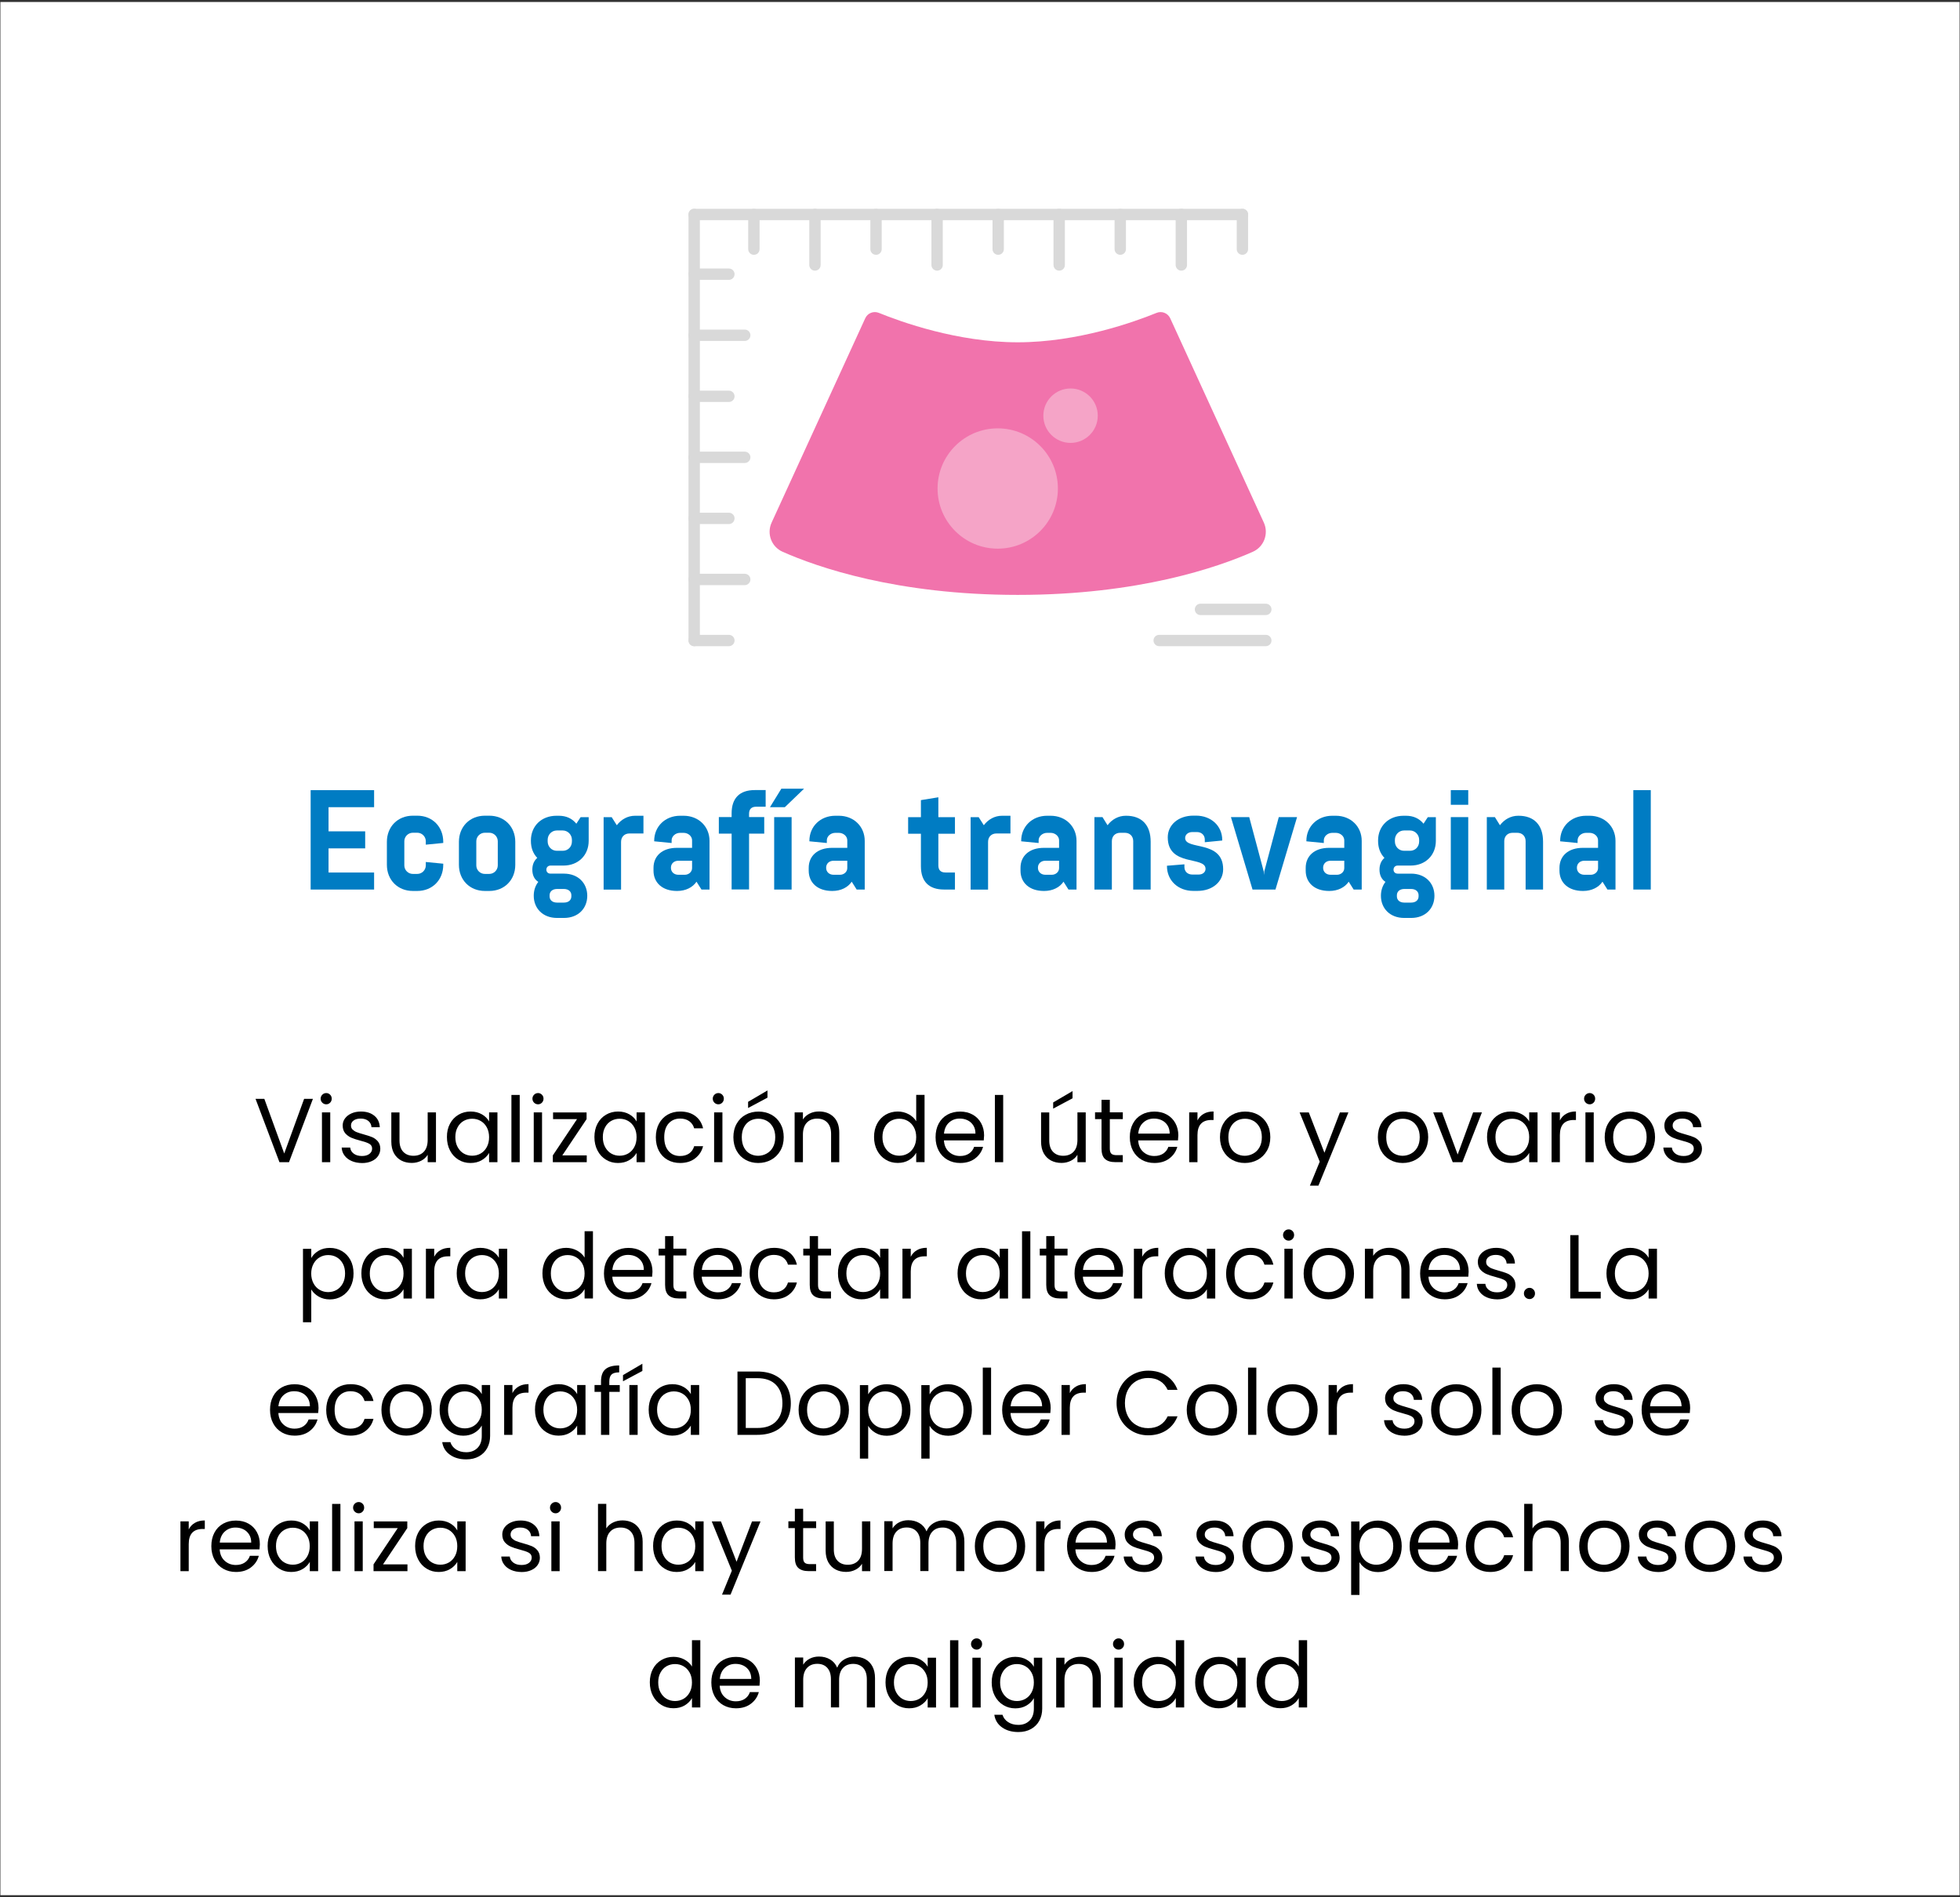 <?xml version="1.0" encoding="utf-8"?>
<!-- Generator: Adobe Illustrator 24.1.1, SVG Export Plug-In . SVG Version: 6.00 Build 0)  -->
<svg version="1.1" id="Capa_1" xmlns="http://www.w3.org/2000/svg" xmlns:xlink="http://www.w3.org/1999/xlink" x="0px" y="0px"
	 viewBox="0 0 345 334" style="enable-background:new 0 0 345 334;" xml:space="preserve">
<rect x="0" y="0" width="345" height="334" fill="#333333" stroke="none"/>
<style type="text/css">
	.st0{fill:#FFFFFF;}
	.st1{fill:#007CC3;}
	.st2{fill:#D36F62;}
	.st3{fill:#F8C5B0;}
	.st4{fill:#F7A6A9;}
	.st5{fill:#F173AC;}
	.st6{clip-path:url(#SVGID_2_);}
	.st7{fill:#D9D9D9;}
	.st8{fill:#BFBFBF;}
	.st9{fill:#999999;}
	.st10{fill:#1A1A1A;}
	.st11{fill:#F5A4C7;}
	.st12{opacity:0.5;fill:#D36F62;enable-background:new    ;}
	.st13{fill:#F4C6DE;}
</style>
<g>
	
		<rect x="0.07" y="0.36" transform="matrix(-1 3.250144e-11 -3.250144e-11 -1 345 334)" class="st0" width="344.86" height="333.29"/>
	<g>
		<path class="st5" d="M205.98,56.03c-0.42-0.91-1.48-1.33-2.4-0.95c-3.83,1.56-13.82,5.18-24.44,5.18
			c-10.62,0-20.62-3.62-24.44-5.18c-0.93-0.38-1.99,0.04-2.4,0.95L135.82,92c-0.9,1.96-0.03,4.27,1.94,5.14
			c6.09,2.7,20.06,7.59,41.38,7.59c21.32,0,35.29-4.89,41.38-7.59c1.97-0.87,2.83-3.19,1.94-5.14L205.98,56.03z"/>
		<g>
			<g>
				<path class="st7" d="M122.19,113.76c-0.55,0-1-0.45-1-1v-75c0-0.55,0.45-1,1-1s1,0.45,1,1v75
					C123.19,113.31,122.74,113.76,122.19,113.76z"/>
			</g>
			<g>
				<path class="st7" d="M128.3,113.76h-6.1c-0.55,0-1-0.45-1-1s0.45-1,1-1h6.1c0.55,0,1,0.45,1,1S128.85,113.76,128.3,113.76z"/>
			</g>
			<g>
				<path class="st7" d="M131.09,103.01h-8.9c-0.55,0-1-0.45-1-1s0.45-1,1-1h8.9c0.55,0,1,0.45,1,1S131.64,103.01,131.09,103.01z"/>
			</g>
			<g>
				<path class="st7" d="M128.3,92.26h-6.1c-0.55,0-1-0.45-1-1s0.45-1,1-1h6.1c0.55,0,1,0.45,1,1S128.85,92.26,128.3,92.26z"/>
			</g>
			<g>
				<path class="st7" d="M131.09,81.51h-8.9c-0.55,0-1-0.45-1-1s0.45-1,1-1h8.9c0.55,0,1,0.45,1,1S131.64,81.51,131.09,81.51z"/>
			</g>
			<g>
				<path class="st7" d="M128.3,70.77h-6.1c-0.55,0-1-0.45-1-1s0.45-1,1-1h6.1c0.55,0,1,0.45,1,1S128.85,70.77,128.3,70.77z"/>
			</g>
			<g>
				<path class="st7" d="M131.09,60.02h-8.9c-0.55,0-1-0.45-1-1s0.45-1,1-1h8.9c0.55,0,1,0.45,1,1S131.64,60.02,131.09,60.02z"/>
			</g>
			<g>
				<path class="st7" d="M128.3,49.27h-6.1c-0.55,0-1-0.45-1-1s0.45-1,1-1h6.1c0.55,0,1,0.45,1,1S128.85,49.27,128.3,49.27z"/>
			</g>
			<g>
				<path class="st7" d="M218.69,38.76h-96.5c-0.55,0-1-0.45-1-1s0.45-1,1-1h96.5c0.55,0,1,0.45,1,1S219.24,38.76,218.69,38.76z"/>
			</g>
			<g>
				<path class="st7" d="M197.19,44.86c-0.55,0-1-0.45-1-1v-6.1c0-0.55,0.45-1,1-1s1,0.45,1,1v6.1
					C198.19,44.42,197.74,44.86,197.19,44.86z"/>
			</g>
			<g>
				<path class="st7" d="M218.69,44.86c-0.55,0-1-0.45-1-1v-6.1c0-0.55,0.45-1,1-1s1,0.45,1,1v6.1
					C219.69,44.42,219.24,44.86,218.69,44.86z"/>
			</g>
			<g>
				<path class="st7" d="M186.44,47.65c-0.55,0-1-0.45-1-1v-8.9c0-0.55,0.45-1,1-1s1,0.45,1,1v8.9
					C187.44,47.21,187,47.65,186.44,47.65z"/>
			</g>
			<g>
				<path class="st7" d="M207.94,47.65c-0.55,0-1-0.45-1-1v-8.9c0-0.55,0.45-1,1-1s1,0.45,1,1v8.9
					C208.94,47.21,208.49,47.65,207.94,47.65z"/>
			</g>
			<g>
				<path class="st7" d="M175.7,44.86c-0.55,0-1-0.45-1-1v-6.1c0-0.55,0.45-1,1-1s1,0.45,1,1v6.1
					C176.7,44.42,176.25,44.86,175.7,44.86z"/>
			</g>
			<g>
				<path class="st7" d="M164.95,47.65c-0.55,0-1-0.45-1-1v-8.9c0-0.55,0.45-1,1-1s1,0.45,1,1v8.9
					C165.95,47.21,165.5,47.65,164.95,47.65z"/>
			</g>
			<g>
				<path class="st7" d="M154.2,44.86c-0.55,0-1-0.45-1-1v-6.1c0-0.55,0.45-1,1-1s1,0.45,1,1v6.1
					C155.2,44.42,154.75,44.86,154.2,44.86z"/>
			</g>
			<g>
				<path class="st7" d="M143.45,47.65c-0.55,0-1-0.45-1-1v-8.9c0-0.55,0.45-1,1-1s1,0.45,1,1v8.9
					C144.45,47.21,144,47.65,143.45,47.65z"/>
			</g>
			<g>
				<path class="st7" d="M132.7,44.86c-0.55,0-1-0.45-1-1v-6.1c0-0.55,0.45-1,1-1s1,0.45,1,1v6.1
					C133.7,44.42,133.26,44.86,132.7,44.86z"/>
			</g>
			<g>
				<g>
					<path class="st7" d="M222.81,113.76h-18.77c-0.55,0-1-0.45-1-1s0.45-1,1-1h18.77c0.55,0,1,0.45,1,1
						S223.36,113.76,222.81,113.76z"/>
				</g>
				<g>
					<path class="st7" d="M222.81,108.28h-11.5c-0.55,0-1-0.45-1-1s0.45-1,1-1h11.5c0.55,0,1,0.45,1,1S223.36,108.28,222.81,108.28z
						"/>
				</g>
			</g>
		</g>
		<g>
			<circle class="st11" cx="175.62" cy="86" r="10.59"/>
			<circle class="st11" cx="188.44" cy="73.18" r="4.79"/>
		</g>
	</g>
	<g>
		<g>
			<path class="st1" d="M54.68,156.6v-17.5h11.17v3h-8.02v4.25h6.45v3h-6.45v4.25h8.02v3H54.68z"/>
			<path class="st1" d="M74.95,151.75l3.07,0.3v0.2c0,2.65-1.9,4.6-4.57,4.6h-0.78c-2.67,0-4.57-1.95-4.57-4.6v-4.05
				c0-2.65,1.9-4.6,4.57-4.6h0.78c2.67,0,4.57,1.95,4.57,4.6v0.2l-3.07,0.3v-0.6c0-0.82-0.67-1.5-1.5-1.5h-0.78
				c-0.82,0-1.5,0.67-1.5,1.5v4.25c0,0.83,0.67,1.5,1.5,1.5h0.78c0.82,0,1.5-0.67,1.5-1.5V151.75z"/>
			<path class="st1" d="M90.7,152.25c0,2.65-1.9,4.6-4.57,4.6h-0.78c-2.67,0-4.57-1.95-4.57-4.6v-4.05c0-2.65,1.9-4.6,4.57-4.6h0.78
				c2.67,0,4.57,1.95,4.57,4.6V152.25z M87.62,148.1c0-0.82-0.67-1.5-1.5-1.5h-0.78c-0.82,0-1.5,0.67-1.5,1.5v4.25
				c0,0.83,0.67,1.5,1.5,1.5h0.78c0.82,0,1.5-0.67,1.5-1.5V148.1z"/>
			<path class="st1" d="M94.75,155.25c-0.68-0.42-1.05-1.17-1.05-2.15c0-0.88,0.3-1.58,0.87-2.07c-0.75-0.78-1.12-1.78-1.12-3v-0.07
				c0-2.5,1.82-4.35,4.5-4.35h0.4c1.33,0,2.35,0.48,3.1,1.4l0.75-1.15h1.42v4.17c0,2.5-1.8,4.35-4.45,4.35H96.9
				c-0.42,0-0.73,0.3-0.73,0.72s0.3,0.7,0.73,0.7h2.37c2.52,0,4.1,1.7,4.1,3.9s-1.57,3.9-4.1,3.9h-1.22c-2.52,0-4.1-1.7-4.1-3.9
				C93.95,156.75,94.23,155.92,94.75,155.25z M100.67,147.85c0-0.9-0.72-1.65-1.62-1.65h-1.03c-0.92,0-1.62,0.75-1.62,1.65v0.28
				c0,0.92,0.7,1.65,1.62,1.65h1.03c0.9,0,1.62-0.67,1.62-1.65V147.85z M100.57,157.6c0-0.6-0.45-1.1-1.33-1.1h-1.17
				c-0.88,0-1.33,0.5-1.33,1.1v0.2c0,0.62,0.45,1.1,1.33,1.1h1.17c0.88,0,1.33-0.48,1.33-1.1V157.6z"/>
			<path class="st1" d="M108.57,145.28c0.77-1.02,1.9-1.67,3.22-1.67h1.47v3.12h-2.47c-0.88,0-1.47,0.6-1.47,1.48v8.4h-3.07v-12.75
				h1.42L108.57,145.28z"/>
			<path class="st1" d="M122.6,155.22c-0.67,1-1.9,1.63-3.4,1.63h-0.05c-2.58,0-4.12-1.47-4.12-3.57v-0.5c0-2.1,1.55-3.52,4.12-3.52
				h2.67v-1.32c0-0.72-0.67-1.32-1.5-1.32h-0.6c-0.82,0-1.5,0.6-1.5,1.32v0.47l-3.07-0.3v-0.08c0-2.5,1.9-4.42,4.57-4.42h0.6
				c2.67,0,4.57,1.92,4.57,4.42v8.57h-1.42L122.6,155.22z M118.1,152.8c0,0.67,0.52,1.2,1.3,1.2h1.15c0.67,0,1.27-0.5,1.27-1.17
				v-1.3h-2.42c-0.78,0-1.3,0.53-1.3,1.2V152.8z"/>
			<path class="st1" d="M134.77,139.1v2.92h-1.67c-0.82,0-1.25,0.42-1.25,1.25v0.57h2.67v2.92h-2.67v9.82h-3.07v-9.82h-2.25v-2.92
				h2.25v-0.65c0-2.67,1.4-4.1,4.07-4.1H134.77z"/>
			<path class="st1" d="M138.15,142.1h-2.62l2-3.25h4L138.15,142.1z M136.27,156.6v-12.75h3.07v12.75H136.27z"/>
			<path class="st1" d="M149.92,155.22c-0.67,1-1.9,1.63-3.4,1.63h-0.05c-2.58,0-4.12-1.47-4.12-3.57v-0.5
				c0-2.1,1.55-3.52,4.12-3.52h2.67v-1.32c0-0.72-0.67-1.32-1.5-1.32h-0.6c-0.82,0-1.5,0.6-1.5,1.32v0.47l-3.07-0.3v-0.08
				c0-2.5,1.9-4.42,4.57-4.42h0.6c2.67,0,4.57,1.92,4.57,4.42v8.57h-1.42L149.92,155.22z M145.42,152.8c0,0.67,0.52,1.2,1.3,1.2
				h1.15c0.67,0,1.27-0.5,1.27-1.17v-1.3h-2.42c-0.78,0-1.3,0.53-1.3,1.2V152.8z"/>
			<path class="st1" d="M166.17,156.6c-2.67,0-4.07-1.42-4.07-4.1v-5.72h-2.25v-2.92h2.25v-3l3.07-0.5v3.5h2.92v2.92h-2.92v5.57
				c0,0.83,0.42,1.25,1.25,1.25h1.67v3H166.17z"/>
			<path class="st1" d="M173.17,145.28c0.77-1.02,1.9-1.67,3.22-1.67h1.47v3.12h-2.47c-0.88,0-1.47,0.6-1.47,1.48v8.4h-3.07v-12.75
				h1.42L173.17,145.28z"/>
			<path class="st1" d="M187.2,155.22c-0.67,1-1.9,1.63-3.4,1.63h-0.05c-2.58,0-4.12-1.47-4.12-3.57v-0.5c0-2.1,1.55-3.52,4.12-3.52
				h2.67v-1.32c0-0.72-0.67-1.32-1.5-1.32h-0.6c-0.82,0-1.5,0.6-1.5,1.32v0.47l-3.07-0.3v-0.08c0-2.5,1.9-4.42,4.57-4.42h0.6
				c2.67,0,4.57,1.92,4.57,4.42v8.57h-1.42L187.2,155.22z M182.7,152.8c0,0.67,0.52,1.2,1.3,1.2h1.15c0.67,0,1.27-0.5,1.27-1.17
				v-1.3H184c-0.78,0-1.3,0.53-1.3,1.2V152.8z"/>
			<path class="st1" d="M194.95,145.28c0.77-1.02,1.9-1.67,3.22-1.67h0.05c2.77,0,4.32,1.65,4.32,4.57v8.42h-3.07v-8.52
				c0-0.88-0.6-1.47-1.47-1.47h-0.82c-0.88,0-1.47,0.6-1.47,1.47v8.52h-3.07v-12.75h1.42L194.95,145.28z"/>
			<path class="st1" d="M215.3,153.02c0,2.2-1.87,3.82-4.52,3.82h-0.75c-2.67,0-4.62-1.85-4.62-4.35v-0.08l3.07-0.25v0.47
				c0,0.78,0.55,1.33,1.38,1.33H211c0.7,0,1.2-0.42,1.2-1c0-2.3-6.65-0.33-6.65-5.55c0-2.2,1.87-3.82,4.52-3.82h0.45
				c2.65,0,4.62,1.8,4.62,4.3v0.08l-3.07,0.3v-0.47c0-0.77-0.58-1.32-1.38-1.32h-0.83c-0.72,0-1.25,0.45-1.25,1.05
				C208.62,149.72,215.3,147.83,215.3,153.02z"/>
			<path class="st1" d="M220.47,156.6l-3.8-12.75h3.22l2.55,9.55l0.05,0.65l0.05-0.65l2.55-9.55h3.22l-3.8,12.75H220.47z"/>
			<path class="st1" d="M237.4,155.22c-0.67,1-1.9,1.63-3.4,1.63h-0.05c-2.58,0-4.12-1.47-4.12-3.57v-0.5c0-2.1,1.55-3.52,4.12-3.52
				h2.67v-1.32c0-0.72-0.67-1.32-1.5-1.32h-0.6c-0.82,0-1.5,0.6-1.5,1.32v0.47l-3.07-0.3v-0.08c0-2.5,1.9-4.42,4.57-4.42h0.6
				c2.67,0,4.57,1.92,4.57,4.42v8.57h-1.42L237.4,155.22z M232.9,152.8c0,0.67,0.52,1.2,1.3,1.2h1.15c0.67,0,1.27-0.5,1.27-1.17
				v-1.3h-2.42c-0.78,0-1.3,0.53-1.3,1.2V152.8z"/>
			<path class="st1" d="M243.87,155.25c-0.67-0.42-1.05-1.17-1.05-2.15c0-0.88,0.3-1.58,0.87-2.07c-0.75-0.78-1.12-1.78-1.12-3
				v-0.07c0-2.5,1.82-4.35,4.5-4.35h0.4c1.32,0,2.35,0.48,3.1,1.4l0.75-1.15h1.42v4.17c0,2.5-1.8,4.35-4.45,4.35h-2.27
				c-0.43,0-0.73,0.3-0.73,0.72s0.3,0.7,0.73,0.7h2.37c2.52,0,4.1,1.7,4.1,3.9s-1.57,3.9-4.1,3.9h-1.22c-2.52,0-4.1-1.7-4.1-3.9
				C243.07,156.75,243.35,155.92,243.87,155.25z M249.8,147.85c0-0.9-0.72-1.65-1.62-1.65h-1.03c-0.92,0-1.62,0.75-1.62,1.65v0.28
				c0,0.92,0.7,1.65,1.62,1.65h1.03c0.9,0,1.62-0.67,1.62-1.65V147.85z M249.7,157.6c0-0.6-0.45-1.1-1.33-1.1h-1.17
				c-0.87,0-1.32,0.5-1.32,1.1v0.2c0,0.62,0.45,1.1,1.32,1.1h1.17c0.88,0,1.33-0.48,1.33-1.1V157.6z"/>
			<path class="st1" d="M255.37,139.1h3.07v2.58h-3.07V139.1z M255.37,156.6v-12.75h3.07v12.75H255.37z"/>
			<path class="st1" d="M264.02,145.28c0.77-1.02,1.9-1.67,3.22-1.67h0.05c2.77,0,4.32,1.65,4.32,4.57v8.42h-3.07v-8.52
				c0-0.88-0.6-1.47-1.47-1.47h-0.82c-0.88,0-1.47,0.6-1.47,1.47v8.52h-3.07v-12.75h1.42L264.02,145.28z"/>
			<path class="st1" d="M282.07,155.22c-0.67,1-1.9,1.63-3.4,1.63h-0.05c-2.58,0-4.12-1.47-4.12-3.57v-0.5
				c0-2.1,1.55-3.52,4.12-3.52h2.67v-1.32c0-0.72-0.67-1.32-1.5-1.32h-0.6c-0.82,0-1.5,0.6-1.5,1.32v0.47l-3.07-0.3v-0.08
				c0-2.5,1.9-4.42,4.57-4.42h0.6c2.67,0,4.57,1.92,4.57,4.42v8.57h-1.42L282.07,155.22z M277.57,152.8c0,0.67,0.52,1.2,1.3,1.2
				h1.15c0.67,0,1.27-0.5,1.27-1.17v-1.3h-2.42c-0.78,0-1.3,0.53-1.3,1.2V152.8z"/>
			<path class="st1" d="M287.5,156.6v-17.5h3.07v17.5H287.5z"/>
			<path d="M55.08,193.45l-4.21,11.15h-1.68l-4.21-11.15h1.55l3.5,9.62l3.5-9.62H55.08z"/>
			<path d="M56.73,194.12c-0.19-0.19-0.29-0.43-0.29-0.7s0.1-0.51,0.29-0.7c0.19-0.19,0.43-0.29,0.7-0.29c0.27,0,0.49,0.1,0.68,0.29
				c0.19,0.19,0.28,0.43,0.28,0.7s-0.09,0.51-0.28,0.7c-0.19,0.19-0.41,0.29-0.68,0.29C57.15,194.41,56.92,194.31,56.73,194.12z
				 M58.13,195.83v8.77h-1.46v-8.77H58.13z"/>
			<path d="M61.91,204.4c-0.53-0.23-0.96-0.55-1.26-0.96c-0.31-0.41-0.48-0.88-0.51-1.42h1.5c0.04,0.44,0.25,0.79,0.62,1.07
				s0.85,0.42,1.45,0.42c0.55,0,0.99-0.12,1.31-0.37s0.48-0.55,0.48-0.93c0-0.38-0.17-0.67-0.51-0.86
				c-0.34-0.19-0.87-0.37-1.58-0.55c-0.65-0.17-1.18-0.34-1.59-0.52c-0.41-0.18-0.76-0.44-1.06-0.78c-0.29-0.35-0.44-0.8-0.44-1.37
				c0-0.45,0.13-0.86,0.4-1.23c0.27-0.37,0.65-0.67,1.14-0.89s1.05-0.33,1.68-0.33c0.97,0,1.75,0.25,2.35,0.74
				c0.6,0.49,0.92,1.16,0.96,2.02h-1.46c-0.03-0.46-0.22-0.83-0.55-1.1s-0.79-0.42-1.35-0.42c-0.52,0-0.94,0.11-1.25,0.34
				c-0.31,0.22-0.46,0.52-0.46,0.88c0,0.29,0.09,0.53,0.28,0.71s0.42,0.34,0.7,0.45c0.28,0.11,0.67,0.24,1.18,0.38
				c0.63,0.17,1.14,0.34,1.54,0.5s0.73,0.41,1.02,0.74c0.28,0.33,0.43,0.76,0.44,1.3c0,0.48-0.13,0.91-0.4,1.3s-0.64,0.69-1.13,0.9
				c-0.49,0.22-1.04,0.33-1.67,0.33C63.05,204.74,62.44,204.63,61.91,204.4z"/>
			<path d="M76.74,195.83v8.77h-1.46v-1.3c-0.28,0.45-0.66,0.8-1.16,1.05c-0.5,0.25-1.04,0.38-1.64,0.38c-0.68,0-1.3-0.14-1.84-0.42
				s-0.97-0.71-1.29-1.27c-0.31-0.56-0.47-1.25-0.47-2.06v-5.14h1.44v4.94c0,0.86,0.22,1.53,0.66,1.99s1.03,0.7,1.79,0.7
				c0.78,0,1.39-0.24,1.84-0.72c0.45-0.48,0.67-1.18,0.67-2.1v-4.82H76.74z"/>
			<path d="M79.21,197.82c0.36-0.68,0.86-1.2,1.5-1.58c0.63-0.37,1.34-0.56,2.12-0.56c0.77,0,1.43,0.17,2,0.5
				c0.57,0.33,0.99,0.75,1.26,1.25v-1.6h1.47v8.77h-1.47v-1.63c-0.29,0.51-0.72,0.94-1.29,1.27c-0.57,0.34-1.24,0.5-1.99,0.5
				c-0.78,0-1.48-0.19-2.11-0.58c-0.63-0.38-1.13-0.92-1.49-1.62c-0.36-0.69-0.54-1.48-0.54-2.37
				C78.66,199.29,78.84,198.5,79.21,197.82z M85.69,198.47c-0.27-0.49-0.63-0.87-1.08-1.13s-0.95-0.39-1.5-0.39
				s-1.04,0.13-1.49,0.38c-0.45,0.26-0.81,0.63-1.07,1.12c-0.27,0.49-0.4,1.07-0.4,1.73c0,0.67,0.13,1.26,0.4,1.75
				s0.62,0.88,1.07,1.14c0.45,0.26,0.94,0.39,1.49,0.39s1.04-0.13,1.5-0.39c0.45-0.26,0.81-0.64,1.08-1.14s0.4-1.07,0.4-1.74
				C86.09,199.54,85.95,198.96,85.69,198.47z"/>
			<path d="M91.48,192.76v11.84h-1.46v-11.84H91.48z"/>
			<path d="M94.01,194.12c-0.19-0.19-0.29-0.43-0.29-0.7s0.1-0.51,0.29-0.7c0.19-0.19,0.43-0.29,0.7-0.29c0.27,0,0.49,0.1,0.68,0.29
				c0.19,0.19,0.28,0.43,0.28,0.7s-0.09,0.51-0.28,0.7c-0.19,0.19-0.41,0.29-0.68,0.29C94.43,194.41,94.2,194.31,94.01,194.12z
				 M95.41,195.83v8.77h-1.46v-8.77H95.41z"/>
			<path d="M98.98,203.4h4.3v1.2h-5.97v-1.2l4.26-6.38h-4.22v-1.18h5.9v1.18L98.98,203.4z"/>
			<path d="M105.17,197.82c0.36-0.68,0.86-1.2,1.5-1.58c0.63-0.37,1.34-0.56,2.12-0.56c0.77,0,1.43,0.17,2,0.5
				c0.57,0.33,0.99,0.75,1.26,1.25v-1.6h1.47v8.77h-1.47v-1.63c-0.29,0.51-0.72,0.94-1.29,1.27c-0.57,0.34-1.24,0.5-1.99,0.5
				c-0.78,0-1.48-0.19-2.11-0.58c-0.63-0.38-1.13-0.92-1.49-1.62c-0.36-0.69-0.54-1.48-0.54-2.37
				C104.63,199.29,104.81,198.5,105.17,197.82z M111.65,198.47c-0.27-0.49-0.63-0.87-1.08-1.13s-0.95-0.39-1.5-0.39
				s-1.04,0.13-1.49,0.38c-0.45,0.26-0.81,0.63-1.07,1.12c-0.27,0.49-0.4,1.07-0.4,1.73c0,0.67,0.13,1.26,0.4,1.75
				s0.62,0.88,1.07,1.14c0.45,0.26,0.94,0.39,1.49,0.39s1.04-0.13,1.5-0.39c0.45-0.26,0.81-0.64,1.08-1.14s0.4-1.07,0.4-1.74
				C112.05,199.54,111.92,198.96,111.65,198.47z"/>
			<path d="M115.99,197.82c0.36-0.68,0.87-1.2,1.51-1.58c0.65-0.37,1.38-0.56,2.22-0.56c1.08,0,1.96,0.26,2.66,0.78
				c0.7,0.52,1.16,1.25,1.38,2.18h-1.57c-0.15-0.53-0.44-0.95-0.87-1.26c-0.43-0.31-0.97-0.46-1.61-0.46c-0.83,0-1.5,0.29-2.02,0.86
				c-0.51,0.57-0.77,1.38-0.77,2.42c0,1.06,0.26,1.87,0.77,2.45c0.51,0.58,1.18,0.86,2.02,0.86c0.64,0,1.17-0.15,1.6-0.45
				s0.72-0.73,0.88-1.28h1.57c-0.23,0.9-0.7,1.61-1.41,2.15c-0.7,0.54-1.58,0.81-2.64,0.81c-0.83,0-1.57-0.19-2.22-0.56
				s-1.15-0.9-1.51-1.58c-0.36-0.68-0.54-1.48-0.54-2.4C115.44,199.29,115.63,198.5,115.99,197.82z"/>
			<path d="M125.75,194.12c-0.19-0.19-0.29-0.43-0.29-0.7s0.1-0.51,0.29-0.7c0.19-0.19,0.43-0.29,0.7-0.29
				c0.27,0,0.49,0.1,0.68,0.29c0.19,0.19,0.28,0.43,0.28,0.7s-0.09,0.51-0.28,0.7c-0.19,0.19-0.41,0.29-0.68,0.29
				C126.17,194.41,125.94,194.31,125.75,194.12z M127.16,195.83v8.77h-1.46v-8.77H127.16z"/>
			<path d="M131.23,204.18c-0.67-0.37-1.19-0.9-1.57-1.59c-0.38-0.69-0.57-1.49-0.57-2.39c0-0.9,0.19-1.69,0.58-2.38
				c0.39-0.69,0.92-1.22,1.59-1.58c0.67-0.37,1.42-0.55,2.26-0.55s1.58,0.18,2.26,0.55c0.67,0.37,1.2,0.89,1.59,1.58
				s0.58,1.48,0.58,2.38c0,0.91-0.2,1.7-0.6,2.39c-0.4,0.69-0.94,1.22-1.62,1.59s-1.44,0.56-2.27,0.56
				C132.64,204.74,131.89,204.55,131.23,204.18z M134.93,203.09c0.46-0.25,0.83-0.61,1.11-1.1c0.28-0.49,0.42-1.09,0.42-1.79
				c0-0.7-0.14-1.3-0.42-1.79c-0.28-0.49-0.64-0.86-1.09-1.1c-0.45-0.24-0.93-0.36-1.46-0.36c-0.53,0-1.02,0.12-1.46,0.36
				s-0.8,0.61-1.06,1.1c-0.27,0.49-0.4,1.09-0.4,1.79c0,0.71,0.13,1.32,0.39,1.81c0.26,0.49,0.61,0.86,1.05,1.1s0.92,0.36,1.44,0.36
				S134.47,203.34,134.93,203.09z M135.09,193.24l-3.41,1.82v-1.09l3.41-2V193.24z"/>
			<path d="M146.74,196.64c0.66,0.65,0.99,1.58,0.99,2.79v5.17h-1.44v-4.96c0-0.88-0.22-1.54-0.66-2.01s-1.04-0.7-1.79-0.7
				c-0.77,0-1.38,0.24-1.83,0.72c-0.45,0.48-0.68,1.18-0.68,2.1v4.85h-1.46v-8.77h1.46v1.25c0.29-0.45,0.68-0.79,1.18-1.04
				c0.5-0.25,1.04-0.37,1.64-0.37C145.21,195.67,146.08,195.99,146.74,196.64z"/>
			<path d="M154.39,197.82c0.36-0.68,0.86-1.2,1.5-1.58c0.63-0.37,1.35-0.56,2.14-0.56c0.68,0,1.32,0.16,1.9,0.47
				c0.59,0.32,1.04,0.73,1.34,1.24v-4.64h1.47v11.84h-1.47v-1.65c-0.29,0.52-0.71,0.95-1.28,1.29s-1.23,0.5-1.98,0.5
				c-0.78,0-1.49-0.19-2.12-0.58c-0.63-0.38-1.13-0.92-1.5-1.62c-0.36-0.69-0.54-1.48-0.54-2.37
				C153.85,199.29,154.03,198.5,154.39,197.82z M160.87,198.47c-0.27-0.49-0.63-0.87-1.08-1.13s-0.95-0.39-1.5-0.39
				s-1.04,0.13-1.49,0.38c-0.45,0.26-0.81,0.63-1.07,1.12c-0.27,0.49-0.4,1.07-0.4,1.73c0,0.67,0.13,1.26,0.4,1.75
				s0.62,0.88,1.07,1.14c0.45,0.26,0.94,0.39,1.49,0.39s1.04-0.13,1.5-0.39c0.45-0.26,0.81-0.64,1.08-1.14s0.4-1.07,0.4-1.74
				C161.27,199.54,161.14,198.96,160.87,198.47z"/>
			<path d="M173.16,200.76h-7.01c0.05,0.86,0.35,1.54,0.89,2.02c0.54,0.49,1.19,0.73,1.96,0.73c0.63,0,1.15-0.15,1.58-0.44
				c0.42-0.29,0.72-0.68,0.89-1.18h1.57c-0.23,0.84-0.7,1.53-1.41,2.06c-0.7,0.53-1.58,0.79-2.62,0.79c-0.83,0-1.58-0.19-2.23-0.56
				s-1.17-0.9-1.54-1.59c-0.37-0.69-0.56-1.49-0.56-2.39c0-0.91,0.18-1.7,0.54-2.38c0.36-0.68,0.87-1.21,1.53-1.58
				c0.66-0.37,1.41-0.55,2.26-0.55c0.83,0,1.57,0.18,2.21,0.54c0.64,0.36,1.13,0.86,1.48,1.5s0.52,1.35,0.52,2.15
				C173.21,200.16,173.19,200.45,173.16,200.76z M171.33,198.14c-0.25-0.4-0.58-0.7-1-0.91c-0.42-0.21-0.89-0.31-1.4-0.31
				c-0.74,0-1.36,0.23-1.88,0.7c-0.52,0.47-0.81,1.12-0.89,1.95h5.54C171.7,199.02,171.58,198.54,171.33,198.14z"/>
			<path d="M176.58,192.76v11.84h-1.46v-11.84H176.58z"/>
			<path d="M191.11,195.83v8.77h-1.46v-1.3c-0.28,0.45-0.66,0.8-1.16,1.05c-0.5,0.25-1.04,0.38-1.64,0.38
				c-0.68,0-1.3-0.14-1.84-0.42s-0.97-0.71-1.29-1.27c-0.31-0.56-0.47-1.25-0.47-2.06v-5.14h1.44v4.94c0,0.86,0.22,1.53,0.66,1.99
				s1.03,0.7,1.79,0.7c0.78,0,1.39-0.24,1.84-0.72c0.45-0.48,0.67-1.18,0.67-2.1v-4.82H191.11z M188.79,193.35l-3.41,1.82v-1.09
				l3.41-2V193.35z"/>
			<path d="M195.35,197.03v5.17c0,0.43,0.09,0.73,0.27,0.9c0.18,0.18,0.5,0.26,0.94,0.26h1.07v1.23h-1.31
				c-0.81,0-1.42-0.19-1.82-0.56c-0.41-0.37-0.61-0.99-0.61-1.84v-5.17h-1.14v-1.2h1.14v-2.21h1.46v2.21h2.29v1.2H195.35z"/>
			<path d="M207.35,200.76h-7.01c0.05,0.86,0.35,1.54,0.89,2.02c0.54,0.49,1.19,0.73,1.96,0.73c0.63,0,1.15-0.15,1.58-0.44
				c0.42-0.29,0.72-0.68,0.89-1.18h1.57c-0.23,0.84-0.7,1.53-1.41,2.06c-0.7,0.53-1.58,0.79-2.62,0.79c-0.83,0-1.58-0.19-2.23-0.56
				s-1.17-0.9-1.54-1.59c-0.37-0.69-0.56-1.49-0.56-2.39c0-0.91,0.18-1.7,0.54-2.38c0.36-0.68,0.87-1.21,1.53-1.58
				c0.66-0.37,1.41-0.55,2.26-0.55c0.83,0,1.57,0.18,2.21,0.54c0.64,0.36,1.13,0.86,1.48,1.5s0.52,1.35,0.52,2.15
				C207.4,200.16,207.38,200.45,207.35,200.76z M205.52,198.14c-0.25-0.4-0.58-0.7-1-0.91c-0.42-0.21-0.89-0.31-1.4-0.31
				c-0.74,0-1.36,0.23-1.88,0.7c-0.52,0.47-0.81,1.12-0.89,1.95h5.54C205.89,199.02,205.77,198.54,205.52,198.14z"/>
			<path d="M211.87,196.09c0.47-0.28,1.05-0.42,1.74-0.42v1.5h-0.38c-1.63,0-2.45,0.89-2.45,2.66v4.77h-1.46v-8.77h1.46v1.42
				C211.03,196.75,211.39,196.36,211.87,196.09z"/>
			<path d="M216.88,204.18c-0.67-0.37-1.19-0.9-1.57-1.59c-0.38-0.69-0.57-1.49-0.57-2.39c0-0.9,0.19-1.69,0.58-2.38
				c0.39-0.69,0.92-1.22,1.59-1.58c0.67-0.37,1.42-0.55,2.26-0.55s1.58,0.18,2.26,0.55c0.67,0.37,1.2,0.89,1.59,1.58
				s0.58,1.48,0.58,2.38c0,0.91-0.2,1.7-0.6,2.39c-0.4,0.69-0.94,1.22-1.62,1.59s-1.44,0.56-2.27,0.56
				C218.29,204.74,217.54,204.55,216.88,204.18z M220.58,203.09c0.46-0.25,0.83-0.61,1.11-1.1c0.28-0.49,0.42-1.09,0.42-1.79
				c0-0.7-0.14-1.3-0.42-1.79c-0.28-0.49-0.64-0.86-1.09-1.1c-0.45-0.24-0.93-0.36-1.46-0.36c-0.53,0-1.02,0.12-1.46,0.36
				s-0.8,0.61-1.06,1.1c-0.27,0.49-0.4,1.09-0.4,1.79c0,0.71,0.13,1.32,0.39,1.81c0.26,0.49,0.61,0.86,1.05,1.1s0.92,0.36,1.44,0.36
				S220.12,203.34,220.58,203.09z"/>
			<path d="M237.35,195.83l-5.28,12.9h-1.5l1.73-4.22l-3.54-8.67h1.62l2.75,7.1l2.72-7.1H237.35z"/>
			<path d="M244.67,204.18c-0.67-0.37-1.19-0.9-1.57-1.59c-0.38-0.69-0.57-1.49-0.57-2.39c0-0.9,0.19-1.69,0.58-2.38
				c0.39-0.69,0.92-1.22,1.59-1.58c0.67-0.37,1.42-0.55,2.26-0.55s1.58,0.18,2.26,0.55c0.67,0.37,1.2,0.89,1.59,1.58
				s0.58,1.48,0.58,2.38c0,0.91-0.2,1.7-0.6,2.39c-0.4,0.69-0.94,1.22-1.62,1.59s-1.44,0.56-2.27,0.56
				C246.08,204.74,245.33,204.55,244.67,204.18z M248.37,203.09c0.46-0.25,0.83-0.61,1.11-1.1c0.28-0.49,0.42-1.09,0.42-1.79
				c0-0.7-0.14-1.3-0.42-1.79c-0.28-0.49-0.64-0.86-1.09-1.1c-0.45-0.24-0.93-0.36-1.46-0.36c-0.53,0-1.02,0.12-1.46,0.36
				s-0.8,0.61-1.06,1.1c-0.27,0.49-0.4,1.09-0.4,1.79c0,0.71,0.13,1.32,0.39,1.81c0.26,0.49,0.61,0.86,1.05,1.1s0.92,0.36,1.44,0.36
				S247.91,203.34,248.37,203.09z"/>
			<path d="M256.58,203.25l2.72-7.42h1.55l-3.44,8.77h-1.7l-3.44-8.77h1.57L256.58,203.25z"/>
			<path d="M262.29,197.82c0.36-0.68,0.86-1.2,1.5-1.58c0.63-0.37,1.34-0.56,2.12-0.56c0.77,0,1.43,0.17,2,0.5
				c0.57,0.33,0.99,0.75,1.26,1.25v-1.6h1.47v8.77h-1.47v-1.63c-0.29,0.51-0.72,0.94-1.29,1.27c-0.57,0.34-1.24,0.5-1.99,0.5
				c-0.78,0-1.48-0.19-2.11-0.58c-0.63-0.38-1.13-0.92-1.49-1.62c-0.36-0.69-0.54-1.48-0.54-2.37
				C261.75,199.29,261.93,198.5,262.29,197.82z M268.77,198.47c-0.27-0.49-0.63-0.87-1.08-1.13s-0.95-0.39-1.5-0.39
				s-1.04,0.13-1.49,0.38c-0.45,0.26-0.81,0.63-1.07,1.12c-0.27,0.49-0.4,1.07-0.4,1.73c0,0.67,0.13,1.26,0.4,1.75
				s0.62,0.88,1.07,1.14c0.45,0.26,0.94,0.39,1.49,0.39s1.04-0.13,1.5-0.39c0.45-0.26,0.81-0.64,1.08-1.14s0.4-1.07,0.4-1.74
				C269.17,199.54,269.04,198.96,268.77,198.47z"/>
			<path d="M275.66,196.09c0.47-0.28,1.05-0.42,1.74-0.42v1.5h-0.38c-1.63,0-2.45,0.89-2.45,2.66v4.77h-1.46v-8.77h1.46v1.42
				C274.82,196.75,275.19,196.36,275.66,196.09z"/>
			<path d="M279.12,194.12c-0.19-0.19-0.29-0.43-0.29-0.7s0.1-0.51,0.29-0.7c0.19-0.19,0.43-0.29,0.7-0.29
				c0.27,0,0.49,0.1,0.68,0.29c0.19,0.19,0.28,0.43,0.28,0.7s-0.09,0.51-0.28,0.7c-0.19,0.19-0.41,0.29-0.68,0.29
				C279.55,194.41,279.31,194.31,279.12,194.12z M280.53,195.83v8.77h-1.46v-8.77H280.53z"/>
			<path d="M284.6,204.18c-0.67-0.37-1.19-0.9-1.57-1.59c-0.38-0.69-0.57-1.49-0.57-2.39c0-0.9,0.19-1.69,0.58-2.38
				c0.39-0.69,0.92-1.22,1.59-1.58c0.67-0.37,1.42-0.55,2.26-0.55s1.58,0.18,2.26,0.55c0.67,0.37,1.2,0.89,1.59,1.58
				s0.58,1.48,0.58,2.38c0,0.91-0.2,1.7-0.6,2.39c-0.4,0.69-0.94,1.22-1.62,1.59s-1.44,0.56-2.27,0.56
				C286.01,204.74,285.27,204.55,284.6,204.18z M288.31,203.09c0.46-0.25,0.83-0.61,1.11-1.1c0.28-0.49,0.42-1.09,0.42-1.79
				c0-0.7-0.14-1.3-0.42-1.79c-0.28-0.49-0.64-0.86-1.09-1.1c-0.45-0.24-0.93-0.36-1.46-0.36c-0.53,0-1.02,0.12-1.46,0.36
				s-0.8,0.61-1.06,1.1c-0.27,0.49-0.4,1.09-0.4,1.79c0,0.71,0.13,1.32,0.39,1.81c0.26,0.49,0.61,0.86,1.05,1.1s0.92,0.36,1.44,0.36
				S287.85,203.34,288.31,203.09z"/>
			<path d="M294.55,204.4c-0.53-0.23-0.96-0.55-1.26-0.96c-0.31-0.41-0.48-0.88-0.51-1.42h1.5c0.04,0.44,0.25,0.79,0.62,1.07
				s0.85,0.42,1.45,0.42c0.55,0,0.99-0.12,1.31-0.37s0.48-0.55,0.48-0.93c0-0.38-0.17-0.67-0.51-0.86
				c-0.34-0.19-0.87-0.37-1.58-0.55c-0.65-0.17-1.18-0.34-1.59-0.52c-0.41-0.18-0.76-0.44-1.06-0.78c-0.29-0.35-0.44-0.8-0.44-1.37
				c0-0.45,0.13-0.86,0.4-1.23c0.27-0.37,0.65-0.67,1.14-0.89s1.05-0.33,1.68-0.33c0.97,0,1.75,0.25,2.35,0.74
				c0.6,0.49,0.92,1.16,0.96,2.02h-1.46c-0.03-0.46-0.22-0.83-0.55-1.1s-0.79-0.42-1.35-0.42c-0.52,0-0.94,0.11-1.25,0.34
				c-0.31,0.22-0.46,0.52-0.46,0.88c0,0.29,0.09,0.53,0.28,0.71s0.42,0.34,0.7,0.45c0.28,0.11,0.67,0.24,1.18,0.38
				c0.63,0.17,1.14,0.34,1.54,0.5s0.73,0.41,1.02,0.74c0.28,0.33,0.43,0.76,0.44,1.3c0,0.48-0.13,0.91-0.4,1.3s-0.64,0.69-1.13,0.9
				c-0.49,0.22-1.04,0.33-1.67,0.33C295.68,204.74,295.08,204.63,294.55,204.4z"/>
			<path d="M56.08,220.19c0.57-0.34,1.24-0.5,1.99-0.5c0.78,0,1.49,0.19,2.12,0.56c0.63,0.37,1.13,0.9,1.5,1.58
				c0.36,0.68,0.54,1.46,0.54,2.36c0,0.89-0.18,1.67-0.54,2.37s-0.86,1.23-1.5,1.62c-0.63,0.38-1.34,0.58-2.12,0.58
				c-0.75,0-1.41-0.17-1.98-0.5c-0.57-0.34-1.01-0.75-1.3-1.26v5.78h-1.46v-12.93h1.46v1.62C55.08,220.94,55.51,220.53,56.08,220.19
				z M60.34,222.45c-0.27-0.49-0.63-0.86-1.08-1.12c-0.45-0.26-0.95-0.38-1.5-0.38c-0.53,0-1.03,0.13-1.48,0.39
				c-0.45,0.26-0.82,0.64-1.09,1.14c-0.27,0.5-0.41,1.07-0.41,1.72c0,0.66,0.14,1.24,0.41,1.74c0.27,0.5,0.63,0.88,1.09,1.14
				c0.45,0.26,0.95,0.39,1.48,0.39c0.54,0,1.04-0.13,1.5-0.39c0.45-0.26,0.81-0.64,1.08-1.14s0.4-1.08,0.4-1.75
				C60.74,223.52,60.61,222.94,60.34,222.45z"/>
			<path d="M64.15,221.82c0.36-0.68,0.86-1.2,1.5-1.58c0.63-0.37,1.34-0.56,2.12-0.56c0.77,0,1.43,0.17,2,0.5
				c0.57,0.33,0.99,0.75,1.26,1.25v-1.6h1.47v8.77h-1.47v-1.63c-0.29,0.51-0.72,0.94-1.29,1.27c-0.57,0.34-1.24,0.5-1.99,0.5
				c-0.78,0-1.48-0.19-2.11-0.58c-0.63-0.38-1.13-0.92-1.49-1.62c-0.36-0.69-0.54-1.48-0.54-2.37
				C63.6,223.29,63.79,222.5,64.15,221.82z M70.63,222.47c-0.27-0.49-0.63-0.87-1.08-1.13s-0.95-0.39-1.5-0.39s-1.04,0.13-1.49,0.38
				c-0.45,0.26-0.81,0.63-1.07,1.12c-0.27,0.49-0.4,1.07-0.4,1.73c0,0.67,0.13,1.26,0.4,1.75s0.62,0.88,1.07,1.14
				c0.45,0.26,0.94,0.39,1.49,0.39s1.04-0.13,1.5-0.39c0.45-0.26,0.81-0.64,1.08-1.14s0.4-1.07,0.4-1.74
				C71.03,223.54,70.9,222.96,70.63,222.47z"/>
			<path d="M77.52,220.09c0.47-0.28,1.05-0.42,1.74-0.42v1.5h-0.38c-1.63,0-2.45,0.89-2.45,2.66v4.77h-1.46v-8.77h1.46v1.42
				C76.68,220.75,77.04,220.36,77.52,220.09z"/>
			<path d="M80.93,221.82c0.36-0.68,0.86-1.2,1.5-1.58c0.63-0.37,1.34-0.56,2.12-0.56c0.77,0,1.43,0.17,2,0.5
				c0.57,0.33,0.99,0.75,1.26,1.25v-1.6h1.47v8.77h-1.47v-1.63c-0.29,0.51-0.72,0.94-1.29,1.27c-0.57,0.34-1.24,0.5-1.99,0.5
				c-0.78,0-1.48-0.19-2.11-0.58c-0.63-0.38-1.13-0.92-1.49-1.62c-0.36-0.69-0.54-1.48-0.54-2.37
				C80.39,223.29,80.57,222.5,80.93,221.82z M87.41,222.47c-0.27-0.49-0.63-0.87-1.08-1.13s-0.95-0.39-1.5-0.39
				s-1.04,0.13-1.49,0.38c-0.45,0.26-0.81,0.63-1.07,1.12c-0.27,0.49-0.4,1.07-0.4,1.73c0,0.67,0.13,1.26,0.4,1.75
				s0.62,0.88,1.07,1.14c0.45,0.26,0.94,0.39,1.49,0.39s1.04-0.13,1.5-0.39c0.45-0.26,0.81-0.64,1.08-1.14s0.4-1.07,0.4-1.74
				C87.81,223.54,87.68,222.96,87.41,222.47z"/>
			<path d="M96.02,221.82c0.36-0.68,0.86-1.2,1.5-1.58c0.63-0.37,1.35-0.56,2.14-0.56c0.68,0,1.32,0.16,1.9,0.47
				c0.59,0.32,1.04,0.73,1.34,1.24v-4.64h1.47v11.84h-1.47v-1.65c-0.29,0.52-0.71,0.95-1.28,1.29s-1.23,0.5-1.98,0.5
				c-0.78,0-1.49-0.19-2.12-0.58c-0.63-0.38-1.13-0.92-1.5-1.62c-0.36-0.69-0.54-1.48-0.54-2.37
				C95.48,223.29,95.66,222.5,96.02,221.82z M102.5,222.47c-0.27-0.49-0.63-0.87-1.08-1.13s-0.95-0.39-1.5-0.39
				s-1.04,0.13-1.49,0.38c-0.45,0.26-0.81,0.63-1.07,1.12c-0.27,0.49-0.4,1.07-0.4,1.73c0,0.67,0.13,1.26,0.4,1.75
				s0.62,0.88,1.07,1.14c0.45,0.26,0.94,0.39,1.49,0.39s1.04-0.13,1.5-0.39c0.45-0.26,0.81-0.64,1.08-1.14s0.4-1.07,0.4-1.74
				C102.9,223.54,102.77,222.96,102.5,222.47z"/>
			<path d="M114.79,224.76h-7.01c0.05,0.86,0.35,1.54,0.89,2.02c0.54,0.49,1.19,0.73,1.96,0.73c0.63,0,1.15-0.15,1.58-0.44
				c0.42-0.29,0.72-0.68,0.89-1.18h1.57c-0.23,0.84-0.7,1.53-1.41,2.06c-0.7,0.53-1.58,0.79-2.62,0.79c-0.83,0-1.58-0.19-2.23-0.56
				s-1.17-0.9-1.54-1.59c-0.37-0.69-0.56-1.49-0.56-2.39c0-0.91,0.18-1.7,0.54-2.38c0.36-0.68,0.87-1.21,1.53-1.58
				c0.66-0.37,1.41-0.55,2.26-0.55c0.83,0,1.57,0.18,2.21,0.54c0.64,0.36,1.13,0.86,1.48,1.5s0.52,1.35,0.52,2.15
				C114.84,224.16,114.82,224.45,114.79,224.76z M112.96,222.14c-0.25-0.4-0.58-0.7-1-0.91c-0.42-0.21-0.89-0.31-1.4-0.31
				c-0.74,0-1.36,0.23-1.88,0.7c-0.52,0.47-0.81,1.12-0.89,1.95h5.54C113.33,223.02,113.21,222.54,112.96,222.14z"/>
			<path d="M118.53,221.03v5.17c0,0.43,0.09,0.73,0.27,0.9c0.18,0.18,0.5,0.26,0.94,0.26h1.07v1.23h-1.31
				c-0.81,0-1.42-0.19-1.82-0.56c-0.41-0.37-0.61-0.99-0.61-1.84v-5.17h-1.14v-1.2h1.14v-2.21h1.46v2.21h2.29v1.2H118.53z"/>
			<path d="M130.53,224.76h-7.01c0.05,0.86,0.35,1.54,0.89,2.02c0.54,0.49,1.19,0.73,1.96,0.73c0.63,0,1.15-0.15,1.58-0.44
				c0.42-0.29,0.72-0.68,0.89-1.18h1.57c-0.23,0.84-0.7,1.53-1.41,2.06c-0.7,0.53-1.58,0.79-2.62,0.79c-0.83,0-1.58-0.19-2.23-0.56
				s-1.17-0.9-1.54-1.59c-0.37-0.69-0.56-1.49-0.56-2.39c0-0.91,0.18-1.7,0.54-2.38c0.36-0.68,0.87-1.21,1.53-1.58
				c0.66-0.37,1.41-0.55,2.26-0.55c0.83,0,1.57,0.18,2.21,0.54c0.64,0.36,1.13,0.86,1.48,1.5s0.52,1.35,0.52,2.15
				C130.58,224.16,130.56,224.45,130.53,224.76z M128.71,222.14c-0.25-0.4-0.58-0.7-1-0.91c-0.42-0.21-0.89-0.31-1.4-0.31
				c-0.74,0-1.36,0.23-1.88,0.7c-0.52,0.47-0.81,1.12-0.89,1.95h5.54C129.08,223.02,128.95,222.54,128.71,222.14z"/>
			<path d="M132.5,221.82c0.36-0.68,0.87-1.2,1.51-1.58c0.65-0.37,1.38-0.56,2.22-0.56c1.08,0,1.96,0.26,2.66,0.78
				c0.7,0.52,1.16,1.25,1.38,2.18h-1.57c-0.15-0.53-0.44-0.95-0.87-1.26c-0.43-0.31-0.97-0.46-1.61-0.46c-0.83,0-1.5,0.29-2.02,0.86
				c-0.51,0.57-0.77,1.38-0.77,2.42c0,1.06,0.26,1.87,0.77,2.45c0.51,0.58,1.18,0.86,2.02,0.86c0.64,0,1.17-0.15,1.6-0.45
				s0.72-0.73,0.88-1.28h1.57c-0.23,0.9-0.7,1.61-1.41,2.15c-0.7,0.54-1.58,0.81-2.64,0.81c-0.83,0-1.57-0.19-2.22-0.56
				s-1.15-0.9-1.51-1.58c-0.36-0.68-0.54-1.48-0.54-2.4C131.96,223.29,132.14,222.5,132.5,221.82z"/>
			<path d="M143.99,221.03v5.17c0,0.43,0.09,0.73,0.27,0.9c0.18,0.18,0.5,0.26,0.94,0.26h1.07v1.23h-1.31
				c-0.81,0-1.42-0.19-1.82-0.56c-0.41-0.37-0.61-0.99-0.61-1.84v-5.17h-1.14v-1.2h1.14v-2.21h1.46v2.21h2.29v1.2H143.99z"/>
			<path d="M148.04,221.82c0.36-0.68,0.86-1.2,1.5-1.58c0.63-0.37,1.34-0.56,2.12-0.56c0.77,0,1.43,0.17,2,0.5
				c0.57,0.33,0.99,0.75,1.26,1.25v-1.6h1.47v8.77h-1.47v-1.63c-0.29,0.51-0.72,0.94-1.29,1.27c-0.57,0.34-1.24,0.5-1.99,0.5
				c-0.78,0-1.48-0.19-2.11-0.58c-0.63-0.38-1.13-0.92-1.49-1.62c-0.36-0.69-0.54-1.48-0.54-2.37
				C147.49,223.29,147.67,222.5,148.04,221.82z M154.52,222.47c-0.27-0.49-0.63-0.87-1.08-1.13s-0.95-0.39-1.5-0.39
				s-1.04,0.13-1.49,0.38c-0.45,0.26-0.81,0.63-1.07,1.12c-0.27,0.49-0.4,1.07-0.4,1.73c0,0.67,0.13,1.26,0.4,1.75
				s0.62,0.88,1.07,1.14c0.45,0.26,0.94,0.39,1.49,0.39s1.04-0.13,1.5-0.39c0.45-0.26,0.81-0.64,1.08-1.14s0.4-1.07,0.4-1.74
				C154.92,223.54,154.78,222.96,154.52,222.47z"/>
			<path d="M161.4,220.09c0.47-0.28,1.05-0.42,1.74-0.42v1.5h-0.38c-1.63,0-2.45,0.89-2.45,2.66v4.77h-1.46v-8.77h1.46v1.42
				C160.56,220.75,160.93,220.36,161.4,220.09z"/>
			<path d="M169.09,221.82c0.36-0.68,0.86-1.2,1.5-1.58c0.63-0.37,1.34-0.56,2.12-0.56c0.77,0,1.43,0.17,2,0.5
				c0.57,0.33,0.99,0.75,1.26,1.25v-1.6h1.47v8.77h-1.47v-1.63c-0.29,0.51-0.72,0.94-1.29,1.27c-0.57,0.34-1.24,0.5-1.99,0.5
				c-0.78,0-1.48-0.19-2.11-0.58c-0.63-0.38-1.13-0.92-1.49-1.62c-0.36-0.69-0.54-1.48-0.54-2.37
				C168.55,223.29,168.73,222.5,169.09,221.82z M175.57,222.47c-0.27-0.49-0.63-0.87-1.08-1.13s-0.95-0.39-1.5-0.39
				s-1.04,0.13-1.49,0.38c-0.45,0.26-0.81,0.63-1.07,1.12c-0.27,0.49-0.4,1.07-0.4,1.73c0,0.67,0.13,1.26,0.4,1.75
				s0.62,0.88,1.07,1.14c0.45,0.26,0.94,0.39,1.49,0.39s1.04-0.13,1.5-0.39c0.45-0.26,0.81-0.64,1.08-1.14s0.4-1.07,0.4-1.74
				C175.97,223.54,175.84,222.96,175.57,222.47z"/>
			<path d="M181.36,216.76v11.84h-1.46v-11.84H181.36z"/>
			<path d="M185.62,221.03v5.17c0,0.43,0.09,0.73,0.27,0.9c0.18,0.18,0.5,0.26,0.94,0.26h1.07v1.23h-1.31
				c-0.81,0-1.42-0.19-1.82-0.56c-0.41-0.37-0.61-0.99-0.61-1.84v-5.17h-1.14v-1.2h1.14v-2.21h1.46v2.21h2.29v1.2H185.62z"/>
			<path d="M197.62,224.76h-7.01c0.05,0.86,0.35,1.54,0.89,2.02c0.54,0.49,1.19,0.73,1.96,0.73c0.63,0,1.15-0.15,1.58-0.44
				c0.42-0.29,0.72-0.68,0.89-1.18h1.57c-0.23,0.84-0.7,1.53-1.41,2.06c-0.7,0.53-1.58,0.79-2.62,0.79c-0.83,0-1.58-0.19-2.23-0.56
				s-1.17-0.9-1.54-1.59c-0.37-0.69-0.56-1.49-0.56-2.39c0-0.91,0.18-1.7,0.54-2.38c0.36-0.68,0.87-1.21,1.53-1.58
				c0.66-0.37,1.41-0.55,2.26-0.55c0.83,0,1.57,0.18,2.21,0.54c0.64,0.36,1.13,0.86,1.48,1.5s0.52,1.35,0.52,2.15
				C197.67,224.16,197.65,224.45,197.62,224.76z M195.8,222.14c-0.25-0.4-0.58-0.7-1-0.91c-0.42-0.21-0.89-0.31-1.4-0.31
				c-0.74,0-1.36,0.23-1.88,0.7c-0.52,0.47-0.81,1.12-0.89,1.95h5.54C196.16,223.02,196.04,222.54,195.8,222.14z"/>
			<path d="M202.14,220.09c0.47-0.28,1.05-0.42,1.74-0.42v1.5h-0.38c-1.63,0-2.45,0.89-2.45,2.66v4.77h-1.46v-8.77h1.46v1.42
				C201.3,220.75,201.67,220.36,202.14,220.09z"/>
			<path d="M205.56,221.82c0.36-0.68,0.86-1.2,1.5-1.58c0.63-0.37,1.34-0.56,2.12-0.56c0.77,0,1.43,0.17,2,0.5
				c0.57,0.33,0.99,0.75,1.26,1.25v-1.6h1.47v8.77h-1.47v-1.63c-0.29,0.51-0.72,0.94-1.29,1.27c-0.57,0.34-1.24,0.5-1.99,0.5
				c-0.78,0-1.48-0.19-2.11-0.58c-0.63-0.38-1.13-0.92-1.49-1.62c-0.36-0.69-0.54-1.48-0.54-2.37
				C205.01,223.29,205.19,222.5,205.56,221.82z M212.04,222.47c-0.27-0.49-0.63-0.87-1.08-1.13s-0.95-0.39-1.5-0.39
				s-1.04,0.13-1.49,0.38c-0.45,0.26-0.81,0.63-1.07,1.12c-0.27,0.49-0.4,1.07-0.4,1.73c0,0.67,0.13,1.26,0.4,1.75
				s0.62,0.88,1.07,1.14c0.45,0.26,0.94,0.39,1.49,0.39s1.04-0.13,1.5-0.39c0.45-0.26,0.81-0.64,1.08-1.14s0.4-1.07,0.4-1.74
				C212.44,223.54,212.3,222.96,212.04,222.47z"/>
			<path d="M216.37,221.82c0.36-0.68,0.87-1.2,1.51-1.58c0.65-0.37,1.38-0.56,2.22-0.56c1.08,0,1.96,0.26,2.66,0.78
				c0.7,0.52,1.16,1.25,1.38,2.18h-1.57c-0.15-0.53-0.44-0.95-0.87-1.26c-0.43-0.31-0.97-0.46-1.61-0.46c-0.83,0-1.5,0.29-2.02,0.86
				c-0.51,0.57-0.77,1.38-0.77,2.42c0,1.06,0.26,1.87,0.77,2.45c0.51,0.58,1.18,0.86,2.02,0.86c0.64,0,1.17-0.15,1.6-0.45
				s0.72-0.73,0.88-1.28h1.57c-0.23,0.9-0.7,1.61-1.41,2.15c-0.7,0.54-1.58,0.81-2.64,0.81c-0.83,0-1.57-0.19-2.22-0.56
				s-1.15-0.9-1.51-1.58c-0.36-0.68-0.54-1.48-0.54-2.4C215.83,223.29,216.01,222.5,216.37,221.82z"/>
			<path d="M226.13,218.12c-0.19-0.19-0.29-0.43-0.29-0.7s0.1-0.51,0.29-0.7c0.19-0.19,0.43-0.29,0.7-0.29
				c0.27,0,0.49,0.1,0.68,0.29c0.19,0.19,0.28,0.43,0.28,0.7s-0.09,0.51-0.28,0.7c-0.19,0.19-0.41,0.29-0.68,0.29
				C226.56,218.41,226.32,218.31,226.13,218.12z M227.54,219.83v8.77h-1.46v-8.77H227.54z"/>
			<path d="M231.61,228.18c-0.67-0.37-1.19-0.9-1.57-1.59c-0.38-0.69-0.57-1.49-0.57-2.39c0-0.9,0.19-1.69,0.58-2.38
				c0.39-0.69,0.92-1.22,1.59-1.58c0.67-0.37,1.42-0.55,2.26-0.55s1.58,0.18,2.26,0.55c0.67,0.37,1.2,0.89,1.59,1.58
				s0.58,1.48,0.58,2.38c0,0.91-0.2,1.7-0.6,2.39c-0.4,0.69-0.94,1.22-1.62,1.59s-1.44,0.56-2.27,0.56
				C233.02,228.74,232.28,228.55,231.61,228.18z M235.31,227.09c0.46-0.25,0.83-0.61,1.11-1.1c0.28-0.49,0.42-1.09,0.42-1.79
				c0-0.7-0.14-1.3-0.42-1.79c-0.28-0.49-0.64-0.86-1.09-1.1c-0.45-0.24-0.93-0.36-1.46-0.36c-0.53,0-1.02,0.12-1.46,0.36
				s-0.8,0.61-1.06,1.1c-0.27,0.49-0.4,1.09-0.4,1.79c0,0.71,0.13,1.32,0.39,1.81c0.26,0.49,0.61,0.86,1.05,1.1s0.92,0.36,1.44,0.36
				S234.86,227.34,235.31,227.09z"/>
			<path d="M247.12,220.64c0.66,0.65,0.99,1.58,0.99,2.79v5.17h-1.44v-4.96c0-0.88-0.22-1.54-0.66-2.01s-1.04-0.7-1.79-0.7
				c-0.77,0-1.38,0.24-1.83,0.72c-0.45,0.48-0.68,1.18-0.68,2.1v4.85h-1.46v-8.77h1.46v1.25c0.29-0.45,0.68-0.79,1.18-1.04
				c0.5-0.25,1.04-0.37,1.64-0.37C245.6,219.67,246.46,219.99,247.12,220.64z"/>
			<path d="M258.45,224.76h-7.01c0.05,0.86,0.35,1.54,0.89,2.02c0.54,0.49,1.19,0.73,1.96,0.73c0.63,0,1.15-0.15,1.58-0.44
				c0.42-0.29,0.72-0.68,0.89-1.18h1.57c-0.23,0.84-0.7,1.53-1.41,2.06c-0.7,0.53-1.58,0.79-2.62,0.79c-0.83,0-1.58-0.19-2.23-0.56
				s-1.17-0.9-1.54-1.59c-0.37-0.69-0.56-1.49-0.56-2.39c0-0.91,0.18-1.7,0.54-2.38c0.36-0.68,0.87-1.21,1.53-1.58
				c0.66-0.37,1.41-0.55,2.26-0.55c0.83,0,1.57,0.18,2.21,0.54c0.64,0.36,1.13,0.86,1.48,1.5s0.52,1.35,0.52,2.15
				C258.5,224.16,258.48,224.45,258.45,224.76z M256.63,222.14c-0.25-0.4-0.58-0.7-1-0.91c-0.42-0.21-0.89-0.31-1.4-0.31
				c-0.74,0-1.36,0.23-1.88,0.7c-0.52,0.47-0.81,1.12-0.89,1.95h5.54C256.99,223.02,256.87,222.54,256.63,222.14z"/>
			<path d="M261.72,228.4c-0.53-0.23-0.96-0.55-1.26-0.96c-0.31-0.41-0.48-0.88-0.51-1.42h1.5c0.04,0.44,0.25,0.79,0.62,1.07
				s0.85,0.42,1.45,0.42c0.55,0,0.99-0.12,1.31-0.37s0.48-0.55,0.48-0.93c0-0.38-0.17-0.67-0.51-0.86
				c-0.34-0.19-0.87-0.37-1.58-0.55c-0.65-0.17-1.18-0.34-1.59-0.52c-0.41-0.18-0.76-0.44-1.06-0.78c-0.29-0.35-0.44-0.8-0.44-1.37
				c0-0.45,0.13-0.86,0.4-1.23c0.27-0.37,0.65-0.67,1.14-0.89s1.05-0.33,1.68-0.33c0.97,0,1.75,0.25,2.35,0.74
				c0.6,0.49,0.92,1.16,0.96,2.02h-1.46c-0.03-0.46-0.22-0.83-0.55-1.1s-0.79-0.42-1.35-0.42c-0.52,0-0.94,0.11-1.25,0.34
				c-0.31,0.22-0.46,0.52-0.46,0.88c0,0.29,0.09,0.53,0.28,0.71s0.42,0.34,0.7,0.45c0.28,0.11,0.67,0.24,1.18,0.38
				c0.63,0.17,1.14,0.34,1.54,0.5s0.73,0.41,1.02,0.74c0.28,0.33,0.43,0.76,0.44,1.3c0,0.48-0.13,0.91-0.4,1.3s-0.64,0.69-1.13,0.9
				c-0.49,0.22-1.04,0.33-1.67,0.33C262.85,228.74,262.25,228.63,261.72,228.4z"/>
			<path d="M268.53,228.41c-0.19-0.19-0.29-0.43-0.29-0.7c0-0.28,0.1-0.51,0.29-0.7c0.19-0.19,0.43-0.29,0.7-0.29
				c0.27,0,0.49,0.1,0.68,0.29c0.19,0.19,0.28,0.43,0.28,0.7c0,0.28-0.09,0.51-0.28,0.7c-0.19,0.19-0.41,0.29-0.68,0.29
				C268.96,228.69,268.72,228.6,268.53,228.41z"/>
			<path d="M277.86,227.41h3.9v1.18h-5.36v-11.15h1.46V227.41z"/>
			<path d="M283.31,221.82c0.36-0.68,0.86-1.2,1.5-1.58c0.63-0.37,1.34-0.56,2.12-0.56c0.77,0,1.43,0.17,2,0.5
				c0.57,0.33,0.99,0.75,1.26,1.25v-1.6h1.47v8.77h-1.47v-1.63c-0.29,0.51-0.72,0.94-1.29,1.27c-0.57,0.34-1.24,0.5-1.99,0.5
				c-0.78,0-1.48-0.19-2.11-0.58c-0.63-0.38-1.13-0.92-1.49-1.62c-0.36-0.69-0.54-1.48-0.54-2.37
				C282.77,223.29,282.95,222.5,283.31,221.82z M289.79,222.47c-0.27-0.49-0.63-0.87-1.08-1.13s-0.95-0.39-1.5-0.39
				s-1.04,0.13-1.49,0.38c-0.45,0.26-0.81,0.63-1.07,1.12c-0.27,0.49-0.4,1.07-0.4,1.73c0,0.67,0.13,1.26,0.4,1.75
				s0.62,0.88,1.07,1.14c0.45,0.26,0.94,0.39,1.49,0.39s1.04-0.13,1.5-0.39c0.45-0.26,0.81-0.64,1.08-1.14s0.4-1.07,0.4-1.74
				C290.19,223.54,290.06,222.96,289.79,222.47z"/>
			<path d="M56,248.76H49c0.05,0.86,0.35,1.54,0.89,2.02c0.54,0.49,1.19,0.73,1.96,0.73c0.63,0,1.15-0.15,1.58-0.44
				c0.42-0.29,0.72-0.68,0.89-1.18h1.57c-0.23,0.84-0.7,1.53-1.41,2.06c-0.7,0.53-1.58,0.79-2.62,0.79c-0.83,0-1.58-0.19-2.23-0.56
				s-1.17-0.9-1.54-1.59c-0.37-0.69-0.56-1.49-0.56-2.39c0-0.91,0.18-1.7,0.54-2.38c0.36-0.68,0.87-1.21,1.53-1.58
				c0.66-0.37,1.41-0.55,2.26-0.55c0.83,0,1.57,0.18,2.21,0.54c0.64,0.36,1.13,0.86,1.48,1.5s0.52,1.35,0.52,2.15
				C56.05,248.16,56.04,248.45,56,248.76z M54.18,246.14c-0.25-0.4-0.58-0.7-1-0.91c-0.42-0.21-0.89-0.31-1.4-0.31
				c-0.74,0-1.36,0.23-1.88,0.7c-0.52,0.47-0.81,1.12-0.89,1.95h5.54C54.55,247.02,54.43,246.54,54.18,246.14z"/>
			<path d="M57.97,245.82c0.36-0.68,0.87-1.2,1.51-1.58c0.65-0.37,1.38-0.56,2.22-0.56c1.08,0,1.96,0.26,2.66,0.78
				c0.7,0.52,1.16,1.25,1.38,2.18h-1.57c-0.15-0.53-0.44-0.95-0.87-1.26c-0.43-0.31-0.97-0.46-1.61-0.46c-0.83,0-1.5,0.29-2.02,0.86
				c-0.51,0.57-0.77,1.38-0.77,2.42c0,1.06,0.26,1.87,0.77,2.45c0.51,0.58,1.18,0.86,2.02,0.86c0.64,0,1.17-0.15,1.6-0.45
				s0.72-0.73,0.88-1.28h1.57c-0.23,0.9-0.7,1.61-1.41,2.15c-0.7,0.54-1.58,0.81-2.64,0.81c-0.83,0-1.57-0.19-2.22-0.56
				s-1.15-0.9-1.51-1.58c-0.36-0.68-0.54-1.48-0.54-2.4C57.43,247.29,57.61,246.5,57.97,245.82z"/>
			<path d="M69.28,252.18c-0.67-0.37-1.19-0.9-1.57-1.59c-0.38-0.69-0.57-1.49-0.57-2.39c0-0.9,0.19-1.69,0.58-2.38
				c0.39-0.69,0.92-1.22,1.59-1.58c0.67-0.37,1.42-0.55,2.26-0.55s1.58,0.18,2.26,0.55c0.67,0.37,1.2,0.89,1.59,1.58
				S76,247.29,76,248.2c0,0.91-0.2,1.7-0.6,2.39c-0.4,0.69-0.94,1.22-1.62,1.59s-1.44,0.56-2.27,0.56
				C70.69,252.74,69.94,252.55,69.28,252.18z M72.98,251.09c0.46-0.25,0.83-0.61,1.11-1.1c0.28-0.49,0.42-1.09,0.42-1.79
				c0-0.7-0.14-1.3-0.42-1.79c-0.28-0.49-0.64-0.86-1.09-1.1c-0.45-0.24-0.93-0.36-1.46-0.36c-0.53,0-1.02,0.12-1.46,0.36
				s-0.8,0.61-1.06,1.1c-0.27,0.49-0.4,1.09-0.4,1.79c0,0.71,0.13,1.32,0.39,1.81c0.26,0.49,0.61,0.86,1.05,1.1s0.92,0.36,1.44,0.36
				S72.52,251.34,72.98,251.09z"/>
			<path d="M83.53,244.18c0.57,0.33,1,0.75,1.27,1.25v-1.6h1.47v8.96c0,0.8-0.17,1.51-0.51,2.14c-0.34,0.62-0.83,1.11-1.46,1.46
				c-0.63,0.35-1.37,0.53-2.22,0.53c-1.15,0-2.11-0.27-2.88-0.82c-0.77-0.54-1.22-1.29-1.36-2.22h1.44
				c0.16,0.53,0.49,0.96,0.99,1.29c0.5,0.33,1.1,0.49,1.81,0.49c0.8,0,1.45-0.25,1.96-0.75c0.51-0.5,0.76-1.21,0.76-2.11v-1.84
				c-0.29,0.51-0.71,0.94-1.28,1.28c-0.57,0.34-1.23,0.51-1.98,0.51c-0.78,0-1.49-0.19-2.12-0.58c-0.63-0.38-1.13-0.92-1.5-1.62
				c-0.36-0.69-0.54-1.48-0.54-2.37c0-0.9,0.18-1.68,0.54-2.36c0.36-0.68,0.86-1.2,1.5-1.58c0.63-0.37,1.34-0.56,2.12-0.56
				C82.3,243.69,82.96,243.85,83.53,244.18z M84.4,246.47c-0.27-0.49-0.63-0.87-1.08-1.13s-0.95-0.39-1.5-0.39s-1.04,0.13-1.49,0.38
				c-0.45,0.26-0.81,0.63-1.07,1.12c-0.27,0.49-0.4,1.07-0.4,1.73c0,0.67,0.13,1.26,0.4,1.75s0.62,0.88,1.07,1.14
				c0.45,0.26,0.94,0.39,1.49,0.39s1.04-0.13,1.5-0.39c0.45-0.26,0.81-0.64,1.08-1.14s0.4-1.07,0.4-1.74
				C84.81,247.54,84.67,246.96,84.4,246.47z"/>
			<path d="M91.29,244.09c0.47-0.28,1.05-0.42,1.74-0.42v1.5h-0.38c-1.63,0-2.45,0.89-2.45,2.66v4.77h-1.46v-8.77h1.46v1.42
				C90.45,244.75,90.82,244.36,91.29,244.09z"/>
			<path d="M94.71,245.82c0.36-0.68,0.86-1.2,1.5-1.58c0.63-0.37,1.34-0.56,2.12-0.56c0.77,0,1.43,0.17,2,0.5
				c0.57,0.33,0.99,0.75,1.26,1.25v-1.6h1.47v8.77h-1.47v-1.63c-0.29,0.51-0.72,0.94-1.29,1.27c-0.57,0.34-1.24,0.5-1.99,0.5
				c-0.78,0-1.48-0.19-2.11-0.58c-0.63-0.38-1.13-0.92-1.49-1.62c-0.36-0.69-0.54-1.48-0.54-2.37
				C94.16,247.29,94.35,246.5,94.71,245.82z M101.19,246.47c-0.27-0.49-0.63-0.87-1.08-1.13s-0.95-0.39-1.5-0.39
				s-1.04,0.13-1.49,0.38c-0.45,0.26-0.81,0.63-1.07,1.12c-0.27,0.49-0.4,1.07-0.4,1.73c0,0.67,0.13,1.26,0.4,1.75
				s0.62,0.88,1.07,1.14c0.45,0.26,0.94,0.39,1.49,0.39s1.04-0.13,1.5-0.39c0.45-0.26,0.81-0.64,1.08-1.14s0.4-1.07,0.4-1.74
				C101.59,247.54,101.45,246.96,101.19,246.47z"/>
			<path d="M109.09,245.03h-1.84v7.57h-1.46v-7.57h-1.14v-1.2h1.14v-0.62c0-0.98,0.25-1.7,0.76-2.15s1.32-0.68,2.44-0.68v1.22
				c-0.64,0-1.09,0.13-1.35,0.38c-0.26,0.25-0.39,0.66-0.39,1.24v0.62h1.84V245.03z"/>
			<path d="M113.07,241.35l-3.41,1.82v-1.09l3.41-2V241.35z M112.24,243.83v8.77h-1.46v-8.77H112.24z"/>
			<path d="M114.72,245.82c0.36-0.68,0.86-1.2,1.5-1.58c0.63-0.37,1.34-0.56,2.12-0.56c0.77,0,1.43,0.17,2,0.5
				c0.57,0.33,0.99,0.75,1.26,1.25v-1.6h1.47v8.77h-1.47v-1.63c-0.29,0.51-0.72,0.94-1.29,1.27c-0.57,0.34-1.24,0.5-1.99,0.5
				c-0.78,0-1.48-0.19-2.11-0.58c-0.63-0.38-1.13-0.92-1.49-1.62c-0.36-0.69-0.54-1.48-0.54-2.37
				C114.18,247.29,114.36,246.5,114.72,245.82z M121.2,246.47c-0.27-0.49-0.63-0.87-1.08-1.13s-0.95-0.39-1.5-0.39
				s-1.04,0.13-1.49,0.38c-0.45,0.26-0.81,0.63-1.07,1.12c-0.27,0.49-0.4,1.07-0.4,1.73c0,0.67,0.13,1.26,0.4,1.75
				s0.62,0.88,1.07,1.14c0.45,0.26,0.94,0.39,1.49,0.39s1.04-0.13,1.5-0.39c0.45-0.26,0.81-0.64,1.08-1.14s0.4-1.07,0.4-1.74
				C121.6,247.54,121.47,246.96,121.2,246.47z"/>
			<path d="M136.44,242.13c0.89,0.45,1.57,1.1,2.05,1.94c0.47,0.84,0.71,1.83,0.71,2.98s-0.24,2.13-0.71,2.97
				c-0.47,0.84-1.16,1.48-2.05,1.92s-1.94,0.66-3.16,0.66h-3.47v-11.15h3.47C134.5,241.45,135.55,241.67,136.44,242.13z
				 M136.58,250.25c0.76-0.76,1.14-1.83,1.14-3.21c0-1.39-0.38-2.47-1.14-3.25s-1.86-1.17-3.29-1.17h-2.02v8.77h2.02
				C134.72,251.4,135.82,251.02,136.58,250.25z"/>
			<path d="M142.71,252.18c-0.67-0.37-1.19-0.9-1.57-1.59c-0.38-0.69-0.57-1.49-0.57-2.39c0-0.9,0.19-1.69,0.58-2.38
				c0.39-0.69,0.92-1.22,1.59-1.58c0.67-0.37,1.42-0.55,2.26-0.55s1.58,0.18,2.26,0.55c0.67,0.37,1.2,0.89,1.59,1.58
				s0.58,1.48,0.58,2.38c0,0.91-0.2,1.7-0.6,2.39c-0.4,0.69-0.94,1.22-1.62,1.59s-1.44,0.56-2.27,0.56
				C144.12,252.74,143.38,252.55,142.71,252.18z M146.42,251.09c0.46-0.25,0.83-0.61,1.11-1.1c0.28-0.49,0.42-1.09,0.42-1.79
				c0-0.7-0.14-1.3-0.42-1.79c-0.28-0.49-0.64-0.86-1.09-1.1c-0.45-0.24-0.93-0.36-1.46-0.36c-0.53,0-1.02,0.12-1.46,0.36
				s-0.8,0.61-1.06,1.1c-0.27,0.49-0.4,1.09-0.4,1.79c0,0.71,0.13,1.32,0.39,1.81c0.26,0.49,0.61,0.86,1.05,1.1s0.92,0.36,1.44,0.36
				S145.96,251.34,146.42,251.09z"/>
			<path d="M154.11,244.19c0.57-0.34,1.24-0.5,1.99-0.5c0.78,0,1.49,0.19,2.12,0.56c0.63,0.37,1.13,0.9,1.5,1.58
				c0.36,0.68,0.54,1.46,0.54,2.36c0,0.89-0.18,1.67-0.54,2.37s-0.86,1.23-1.5,1.62c-0.63,0.38-1.34,0.58-2.12,0.58
				c-0.75,0-1.41-0.17-1.98-0.5c-0.57-0.34-1.01-0.75-1.3-1.26v5.78h-1.46v-12.93h1.46v1.62
				C153.11,244.94,153.54,244.53,154.11,244.19z M158.37,246.45c-0.27-0.49-0.63-0.86-1.08-1.12c-0.45-0.26-0.95-0.38-1.5-0.38
				c-0.53,0-1.03,0.13-1.48,0.39c-0.45,0.26-0.82,0.64-1.09,1.14c-0.27,0.5-0.41,1.07-0.41,1.72c0,0.66,0.14,1.24,0.41,1.74
				c0.27,0.5,0.63,0.88,1.09,1.14c0.45,0.26,0.95,0.39,1.48,0.39c0.54,0,1.04-0.13,1.5-0.39c0.45-0.26,0.81-0.64,1.08-1.14
				s0.4-1.08,0.4-1.75C158.77,247.52,158.64,246.94,158.37,246.45z"/>
			<path d="M164.92,244.19c0.57-0.34,1.24-0.5,1.99-0.5c0.78,0,1.49,0.19,2.12,0.56c0.63,0.37,1.13,0.9,1.5,1.58
				c0.36,0.68,0.54,1.46,0.54,2.36c0,0.89-0.18,1.67-0.54,2.37s-0.86,1.23-1.5,1.62c-0.63,0.38-1.34,0.58-2.12,0.58
				c-0.75,0-1.41-0.17-1.98-0.5c-0.57-0.34-1.01-0.75-1.3-1.26v5.78h-1.46v-12.93h1.46v1.62
				C163.92,244.94,164.35,244.53,164.92,244.19z M169.19,246.45c-0.27-0.49-0.63-0.86-1.08-1.12c-0.45-0.26-0.95-0.38-1.5-0.38
				c-0.53,0-1.03,0.13-1.48,0.39c-0.45,0.26-0.82,0.64-1.09,1.14c-0.27,0.5-0.41,1.07-0.41,1.72c0,0.66,0.14,1.24,0.41,1.74
				c0.27,0.5,0.63,0.88,1.09,1.14c0.45,0.26,0.95,0.39,1.48,0.39c0.54,0,1.04-0.13,1.5-0.39c0.45-0.26,0.81-0.64,1.08-1.14
				s0.4-1.08,0.4-1.75C169.59,247.52,169.45,246.94,169.19,246.45z"/>
			<path d="M174.45,240.76v11.84h-1.46v-11.84H174.45z"/>
			<path d="M184.88,248.76h-7.01c0.05,0.86,0.35,1.54,0.89,2.02c0.54,0.49,1.19,0.73,1.96,0.73c0.63,0,1.15-0.15,1.58-0.44
				c0.42-0.29,0.72-0.68,0.89-1.18h1.57c-0.23,0.84-0.7,1.53-1.41,2.06c-0.7,0.53-1.58,0.79-2.62,0.79c-0.83,0-1.58-0.19-2.23-0.56
				s-1.17-0.9-1.54-1.59c-0.37-0.69-0.56-1.49-0.56-2.39c0-0.91,0.18-1.7,0.54-2.38c0.36-0.68,0.87-1.21,1.53-1.58
				c0.66-0.37,1.41-0.55,2.26-0.55c0.83,0,1.57,0.18,2.21,0.54c0.64,0.36,1.13,0.86,1.48,1.5s0.52,1.35,0.52,2.15
				C184.93,248.16,184.91,248.45,184.88,248.76z M183.06,246.14c-0.25-0.4-0.58-0.7-1-0.91c-0.42-0.21-0.89-0.31-1.4-0.31
				c-0.74,0-1.36,0.23-1.88,0.7c-0.52,0.47-0.81,1.12-0.89,1.95h5.54C183.43,247.02,183.3,246.54,183.06,246.14z"/>
			<path d="M189.4,244.09c0.47-0.28,1.05-0.42,1.74-0.42v1.5h-0.38c-1.63,0-2.45,0.89-2.45,2.66v4.77h-1.46v-8.77h1.46v1.42
				C188.56,244.75,188.93,244.36,189.4,244.09z"/>
			<path d="M197.28,244.08c0.49-0.87,1.16-1.55,2.01-2.04c0.85-0.49,1.79-0.74,2.82-0.74c1.22,0,2.28,0.29,3.18,0.88
				c0.91,0.59,1.57,1.42,1.98,2.5h-1.74c-0.31-0.67-0.75-1.19-1.34-1.55c-0.58-0.36-1.28-0.54-2.09-0.54c-0.78,0-1.48,0.18-2.1,0.54
				c-0.62,0.36-1.1,0.88-1.46,1.54c-0.35,0.67-0.53,1.45-0.53,2.34c0,0.89,0.18,1.66,0.53,2.33c0.35,0.67,0.84,1.18,1.46,1.54
				c0.62,0.36,1.32,0.54,2.1,0.54c0.81,0,1.51-0.18,2.09-0.54s1.03-0.87,1.34-1.54h1.74c-0.42,1.07-1.08,1.89-1.98,2.47
				c-0.91,0.58-1.97,0.87-3.18,0.87c-1.03,0-1.98-0.24-2.82-0.73c-0.85-0.49-1.52-1.16-2.01-2.02c-0.49-0.86-0.74-1.84-0.74-2.93
				S196.79,244.95,197.28,244.08z"/>
			<path d="M211.03,252.18c-0.67-0.37-1.19-0.9-1.57-1.59c-0.38-0.69-0.57-1.49-0.57-2.39c0-0.9,0.19-1.69,0.58-2.38
				c0.39-0.69,0.92-1.22,1.59-1.58c0.67-0.37,1.42-0.55,2.26-0.55s1.58,0.18,2.26,0.55c0.67,0.37,1.2,0.89,1.59,1.58
				s0.58,1.48,0.58,2.38c0,0.91-0.2,1.7-0.6,2.39c-0.4,0.69-0.94,1.22-1.62,1.59s-1.44,0.56-2.27,0.56
				C212.44,252.74,211.7,252.55,211.03,252.18z M214.74,251.09c0.46-0.25,0.83-0.61,1.11-1.1c0.28-0.49,0.42-1.09,0.42-1.79
				c0-0.7-0.14-1.3-0.42-1.79c-0.28-0.49-0.64-0.86-1.09-1.1c-0.45-0.24-0.93-0.36-1.46-0.36c-0.53,0-1.02,0.12-1.46,0.36
				s-0.8,0.61-1.06,1.1c-0.27,0.49-0.4,1.09-0.4,1.79c0,0.71,0.13,1.32,0.39,1.81c0.26,0.49,0.61,0.86,1.05,1.1s0.92,0.36,1.44,0.36
				S214.28,251.34,214.74,251.09z"/>
			<path d="M221.14,240.76v11.84h-1.46v-11.84H221.14z"/>
			<path d="M225.21,252.18c-0.67-0.37-1.19-0.9-1.57-1.59c-0.38-0.69-0.57-1.49-0.57-2.39c0-0.9,0.19-1.69,0.58-2.38
				c0.39-0.69,0.92-1.22,1.59-1.58c0.67-0.37,1.42-0.55,2.26-0.55s1.58,0.18,2.26,0.55c0.67,0.37,1.2,0.89,1.59,1.58
				s0.58,1.48,0.58,2.38c0,0.91-0.2,1.7-0.6,2.39c-0.4,0.69-0.94,1.22-1.62,1.59s-1.44,0.56-2.27,0.56
				C226.62,252.74,225.88,252.55,225.21,252.18z M228.91,251.09c0.46-0.25,0.83-0.61,1.11-1.1c0.28-0.49,0.42-1.09,0.42-1.79
				c0-0.7-0.14-1.3-0.42-1.79c-0.28-0.49-0.64-0.86-1.09-1.1c-0.45-0.24-0.93-0.36-1.46-0.36c-0.53,0-1.02,0.12-1.46,0.36
				s-0.8,0.61-1.06,1.1c-0.27,0.49-0.4,1.09-0.4,1.79c0,0.71,0.13,1.32,0.39,1.81c0.26,0.49,0.61,0.86,1.05,1.1s0.92,0.36,1.44,0.36
				S228.45,251.34,228.91,251.09z"/>
			<path d="M236.41,244.09c0.47-0.28,1.05-0.42,1.74-0.42v1.5h-0.38c-1.63,0-2.45,0.89-2.45,2.66v4.77h-1.46v-8.77h1.46v1.42
				C235.57,244.75,235.94,244.36,236.41,244.09z"/>
			<path d="M245.39,252.4c-0.53-0.23-0.96-0.55-1.26-0.96c-0.31-0.41-0.48-0.88-0.51-1.42h1.5c0.04,0.44,0.25,0.79,0.62,1.07
				s0.85,0.42,1.45,0.42c0.55,0,0.99-0.12,1.31-0.37s0.48-0.55,0.48-0.93c0-0.38-0.17-0.67-0.51-0.86
				c-0.34-0.19-0.87-0.37-1.58-0.55c-0.65-0.17-1.18-0.34-1.59-0.52c-0.41-0.18-0.76-0.44-1.06-0.78c-0.29-0.35-0.44-0.8-0.44-1.37
				c0-0.45,0.13-0.86,0.4-1.23c0.27-0.37,0.65-0.67,1.14-0.89s1.05-0.33,1.68-0.33c0.97,0,1.75,0.25,2.35,0.74
				c0.6,0.49,0.92,1.16,0.96,2.02h-1.46c-0.03-0.46-0.22-0.83-0.55-1.1s-0.79-0.42-1.35-0.42c-0.52,0-0.94,0.11-1.25,0.34
				c-0.31,0.22-0.46,0.52-0.46,0.88c0,0.29,0.09,0.53,0.28,0.71s0.42,0.34,0.7,0.45c0.28,0.11,0.67,0.24,1.18,0.38
				c0.63,0.17,1.14,0.34,1.54,0.5s0.73,0.41,1.02,0.74c0.28,0.33,0.43,0.76,0.44,1.3c0,0.48-0.13,0.91-0.4,1.3s-0.64,0.69-1.13,0.9
				c-0.49,0.22-1.04,0.33-1.67,0.33C246.53,252.74,245.93,252.63,245.39,252.4z"/>
			<path d="M254.04,252.18c-0.67-0.37-1.19-0.9-1.57-1.59c-0.38-0.69-0.57-1.49-0.57-2.39c0-0.9,0.19-1.69,0.58-2.38
				c0.39-0.69,0.92-1.22,1.59-1.58c0.67-0.37,1.42-0.55,2.26-0.55s1.58,0.18,2.26,0.55c0.67,0.37,1.2,0.89,1.59,1.58
				s0.58,1.48,0.58,2.38c0,0.91-0.2,1.7-0.6,2.39c-0.4,0.69-0.94,1.22-1.62,1.59s-1.44,0.56-2.27,0.56
				C255.45,252.74,254.71,252.55,254.04,252.18z M257.75,251.09c0.46-0.25,0.83-0.61,1.11-1.1c0.28-0.49,0.42-1.09,0.42-1.79
				c0-0.7-0.14-1.3-0.42-1.79c-0.28-0.49-0.64-0.86-1.09-1.1c-0.45-0.24-0.93-0.36-1.46-0.36c-0.53,0-1.02,0.12-1.46,0.36
				s-0.8,0.61-1.06,1.1c-0.27,0.49-0.4,1.09-0.4,1.79c0,0.71,0.13,1.32,0.39,1.81c0.26,0.49,0.61,0.86,1.05,1.1s0.92,0.36,1.44,0.36
				S257.29,251.34,257.75,251.09z"/>
			<path d="M264.15,240.76v11.84h-1.46v-11.84H264.15z"/>
			<path d="M268.22,252.18c-0.67-0.37-1.19-0.9-1.57-1.59c-0.38-0.69-0.57-1.49-0.57-2.39c0-0.9,0.19-1.69,0.58-2.38
				c0.39-0.69,0.92-1.22,1.59-1.58c0.67-0.37,1.42-0.55,2.26-0.55s1.58,0.18,2.26,0.55c0.67,0.37,1.2,0.89,1.59,1.58
				s0.58,1.48,0.58,2.38c0,0.91-0.2,1.7-0.6,2.39c-0.4,0.69-0.94,1.22-1.62,1.59s-1.44,0.56-2.27,0.56
				C269.63,252.74,268.88,252.55,268.22,252.18z M271.92,251.09c0.46-0.25,0.83-0.61,1.11-1.1c0.28-0.49,0.42-1.09,0.42-1.79
				c0-0.7-0.14-1.3-0.42-1.79c-0.28-0.49-0.64-0.86-1.09-1.1c-0.45-0.24-0.93-0.36-1.46-0.36c-0.53,0-1.02,0.12-1.46,0.36
				s-0.8,0.61-1.06,1.1c-0.27,0.49-0.4,1.09-0.4,1.79c0,0.71,0.13,1.32,0.39,1.81c0.26,0.49,0.61,0.86,1.05,1.1s0.92,0.36,1.44,0.36
				S271.46,251.34,271.92,251.09z"/>
			<path d="M282.43,252.4c-0.53-0.23-0.96-0.55-1.26-0.96c-0.31-0.41-0.48-0.88-0.51-1.42h1.5c0.04,0.44,0.25,0.79,0.62,1.07
				s0.85,0.42,1.45,0.42c0.55,0,0.99-0.12,1.31-0.37s0.48-0.55,0.48-0.93c0-0.38-0.17-0.67-0.51-0.86
				c-0.34-0.19-0.87-0.37-1.58-0.55c-0.65-0.17-1.18-0.34-1.59-0.52c-0.41-0.18-0.76-0.44-1.06-0.78c-0.29-0.35-0.44-0.8-0.44-1.37
				c0-0.45,0.13-0.86,0.4-1.23c0.27-0.37,0.65-0.67,1.14-0.89s1.05-0.33,1.68-0.33c0.97,0,1.75,0.25,2.35,0.74
				c0.6,0.49,0.92,1.16,0.96,2.02h-1.46c-0.03-0.46-0.22-0.83-0.55-1.1s-0.79-0.42-1.35-0.42c-0.52,0-0.94,0.11-1.25,0.34
				c-0.31,0.22-0.46,0.52-0.46,0.88c0,0.29,0.09,0.53,0.28,0.71s0.42,0.34,0.7,0.45c0.28,0.11,0.67,0.24,1.18,0.38
				c0.63,0.17,1.14,0.34,1.54,0.5s0.73,0.41,1.02,0.74c0.28,0.33,0.43,0.76,0.44,1.3c0,0.48-0.13,0.91-0.4,1.3s-0.64,0.69-1.13,0.9
				c-0.49,0.22-1.04,0.33-1.67,0.33C283.57,252.74,282.97,252.63,282.43,252.4z"/>
			<path d="M297.44,248.76h-7.01c0.05,0.86,0.35,1.54,0.89,2.02c0.54,0.49,1.19,0.73,1.96,0.73c0.63,0,1.15-0.15,1.58-0.44
				c0.42-0.29,0.72-0.68,0.89-1.18h1.57c-0.23,0.84-0.7,1.53-1.41,2.06c-0.7,0.53-1.58,0.79-2.62,0.79c-0.83,0-1.58-0.19-2.23-0.56
				s-1.17-0.9-1.54-1.59c-0.37-0.69-0.56-1.49-0.56-2.39c0-0.91,0.18-1.7,0.54-2.38c0.36-0.68,0.87-1.21,1.53-1.58
				c0.66-0.37,1.41-0.55,2.26-0.55c0.83,0,1.57,0.18,2.21,0.54c0.64,0.36,1.13,0.86,1.48,1.5s0.52,1.35,0.52,2.15
				C297.49,248.16,297.47,248.45,297.44,248.76z M295.62,246.14c-0.25-0.4-0.58-0.7-1-0.91c-0.42-0.21-0.89-0.31-1.4-0.31
				c-0.74,0-1.36,0.23-1.88,0.7c-0.52,0.47-0.81,1.12-0.89,1.95h5.54C295.98,247.02,295.86,246.54,295.62,246.14z"/>
			<path d="M34.31,268.09c0.47-0.28,1.05-0.42,1.74-0.42v1.5h-0.38c-1.63,0-2.45,0.89-2.45,2.66v4.77h-1.46v-8.77h1.46v1.42
				C33.47,268.75,33.83,268.36,34.31,268.09z"/>
			<path d="M45.68,272.76h-7.01c0.05,0.86,0.35,1.54,0.89,2.02c0.54,0.49,1.19,0.73,1.96,0.73c0.63,0,1.15-0.15,1.58-0.44
				c0.42-0.29,0.72-0.68,0.89-1.18h1.57c-0.23,0.84-0.7,1.53-1.41,2.06c-0.7,0.53-1.58,0.79-2.62,0.79c-0.83,0-1.58-0.19-2.23-0.56
				s-1.17-0.9-1.54-1.59c-0.37-0.69-0.56-1.49-0.56-2.39c0-0.91,0.18-1.7,0.54-2.38c0.36-0.68,0.87-1.21,1.53-1.58
				c0.66-0.37,1.41-0.55,2.26-0.55c0.83,0,1.57,0.18,2.21,0.54c0.64,0.36,1.13,0.86,1.48,1.5s0.52,1.35,0.52,2.15
				C45.73,272.16,45.71,272.45,45.68,272.76z M43.85,270.14c-0.25-0.4-0.58-0.7-1-0.91c-0.42-0.21-0.89-0.31-1.4-0.31
				c-0.74,0-1.36,0.23-1.88,0.7c-0.52,0.47-0.81,1.12-0.89,1.95h5.54C44.22,271.02,44.1,270.54,43.85,270.14z"/>
			<path d="M47.65,269.82c0.36-0.68,0.86-1.2,1.5-1.58c0.63-0.37,1.34-0.56,2.12-0.56c0.77,0,1.43,0.17,2,0.5
				c0.57,0.33,0.99,0.75,1.26,1.25v-1.6H56v8.77h-1.47v-1.63c-0.29,0.51-0.72,0.94-1.29,1.27c-0.57,0.34-1.24,0.5-1.99,0.5
				c-0.78,0-1.48-0.19-2.11-0.58c-0.63-0.38-1.13-0.92-1.49-1.62c-0.36-0.69-0.54-1.48-0.54-2.37
				C47.1,271.29,47.28,270.5,47.65,269.82z M54.12,270.47c-0.27-0.49-0.63-0.87-1.08-1.13s-0.95-0.39-1.5-0.39s-1.04,0.13-1.49,0.38
				c-0.45,0.26-0.81,0.63-1.07,1.12c-0.27,0.49-0.4,1.07-0.4,1.73c0,0.67,0.13,1.26,0.4,1.75s0.62,0.88,1.07,1.14
				c0.45,0.26,0.94,0.39,1.49,0.39s1.04-0.13,1.5-0.39c0.45-0.26,0.81-0.64,1.08-1.14s0.4-1.07,0.4-1.74
				C54.52,271.54,54.39,270.96,54.12,270.47z"/>
			<path d="M59.92,264.76v11.84h-1.46v-11.84H59.92z"/>
			<path d="M62.44,266.12c-0.19-0.19-0.29-0.43-0.29-0.7s0.1-0.51,0.29-0.7c0.19-0.19,0.43-0.29,0.7-0.29c0.27,0,0.49,0.1,0.68,0.29
				c0.19,0.19,0.28,0.43,0.28,0.7s-0.09,0.51-0.28,0.7c-0.19,0.19-0.41,0.29-0.68,0.29C62.87,266.41,62.64,266.31,62.44,266.12z
				 M63.85,267.83v8.77H62.4v-8.77H63.85z"/>
			<path d="M67.42,275.4h4.3v1.2h-5.97v-1.2l4.26-6.38h-4.22v-1.18h5.9v1.18L67.42,275.4z"/>
			<path d="M73.61,269.82c0.36-0.68,0.86-1.2,1.5-1.58c0.63-0.37,1.34-0.56,2.12-0.56c0.77,0,1.43,0.17,2,0.5
				c0.57,0.33,0.99,0.75,1.26,1.25v-1.6h1.47v8.77h-1.47v-1.63c-0.29,0.51-0.72,0.94-1.29,1.27c-0.57,0.34-1.24,0.5-1.99,0.5
				c-0.78,0-1.48-0.19-2.11-0.58c-0.63-0.38-1.13-0.92-1.49-1.62c-0.36-0.69-0.54-1.48-0.54-2.37
				C73.07,271.29,73.25,270.5,73.61,269.82z M80.09,270.47c-0.27-0.49-0.63-0.87-1.08-1.13s-0.95-0.39-1.5-0.39
				s-1.04,0.13-1.49,0.38c-0.45,0.26-0.81,0.63-1.07,1.12c-0.27,0.49-0.4,1.07-0.4,1.73c0,0.67,0.13,1.26,0.4,1.75
				s0.62,0.88,1.07,1.14c0.45,0.26,0.94,0.39,1.49,0.39s1.04-0.13,1.5-0.39c0.45-0.26,0.81-0.64,1.08-1.14s0.4-1.07,0.4-1.74
				C80.49,271.54,80.36,270.96,80.09,270.47z"/>
			<path d="M90,276.4c-0.53-0.23-0.96-0.55-1.26-0.96c-0.31-0.41-0.48-0.88-0.51-1.42h1.5c0.04,0.44,0.25,0.79,0.62,1.07
				s0.85,0.42,1.45,0.42c0.55,0,0.99-0.12,1.31-0.37s0.48-0.55,0.48-0.93c0-0.38-0.17-0.67-0.51-0.86
				c-0.34-0.19-0.87-0.37-1.58-0.55c-0.65-0.17-1.18-0.34-1.59-0.52c-0.41-0.18-0.76-0.44-1.06-0.78c-0.29-0.35-0.44-0.8-0.44-1.37
				c0-0.45,0.13-0.86,0.4-1.23c0.27-0.37,0.65-0.67,1.14-0.89s1.05-0.33,1.68-0.33c0.97,0,1.75,0.25,2.35,0.74
				c0.6,0.49,0.92,1.16,0.96,2.02h-1.46c-0.03-0.46-0.22-0.83-0.55-1.1s-0.79-0.42-1.35-0.42c-0.52,0-0.94,0.11-1.25,0.34
				c-0.31,0.22-0.46,0.52-0.46,0.88c0,0.29,0.09,0.53,0.28,0.71s0.42,0.34,0.7,0.45c0.28,0.11,0.67,0.24,1.18,0.38
				c0.63,0.17,1.14,0.34,1.54,0.5s0.73,0.41,1.02,0.74c0.28,0.33,0.43,0.76,0.44,1.3c0,0.48-0.13,0.91-0.4,1.3s-0.64,0.69-1.13,0.9
				c-0.49,0.22-1.04,0.33-1.67,0.33C91.13,276.74,90.53,276.63,90,276.4z"/>
			<path d="M97.1,266.12c-0.19-0.19-0.29-0.43-0.29-0.7s0.1-0.51,0.29-0.7c0.19-0.19,0.43-0.29,0.7-0.29c0.27,0,0.49,0.1,0.68,0.29
				c0.19,0.19,0.28,0.43,0.28,0.7s-0.09,0.51-0.28,0.7c-0.19,0.19-0.41,0.29-0.68,0.29C97.52,266.41,97.29,266.31,97.1,266.12z
				 M98.51,267.83v8.77h-1.46v-8.77H98.51z"/>
			<path d="M111.4,268.09c0.53,0.28,0.95,0.71,1.26,1.27c0.3,0.57,0.46,1.25,0.46,2.06v5.17h-1.44v-4.96c0-0.88-0.22-1.54-0.66-2.01
				s-1.04-0.7-1.79-0.7c-0.77,0-1.38,0.24-1.83,0.72c-0.45,0.48-0.68,1.18-0.68,2.1v4.85h-1.46v-11.84h1.46v4.32
				c0.29-0.45,0.68-0.79,1.19-1.04c0.51-0.25,1.07-0.37,1.7-0.37C110.27,267.67,110.87,267.81,111.4,268.09z"/>
			<path d="M115.5,269.82c0.36-0.68,0.86-1.2,1.5-1.58c0.63-0.37,1.34-0.56,2.12-0.56c0.77,0,1.43,0.17,2,0.5
				c0.57,0.33,0.99,0.75,1.26,1.25v-1.6h1.47v8.77h-1.47v-1.63c-0.29,0.51-0.72,0.94-1.29,1.27c-0.57,0.34-1.24,0.5-1.99,0.5
				c-0.78,0-1.48-0.19-2.11-0.58c-0.63-0.38-1.13-0.92-1.49-1.62c-0.36-0.69-0.54-1.48-0.54-2.37
				C114.95,271.29,115.14,270.5,115.5,269.82z M121.98,270.47c-0.27-0.49-0.63-0.87-1.08-1.13s-0.95-0.39-1.5-0.39
				s-1.04,0.13-1.49,0.38c-0.45,0.26-0.81,0.63-1.07,1.12c-0.27,0.49-0.4,1.07-0.4,1.73c0,0.67,0.13,1.26,0.4,1.75
				s0.62,0.88,1.07,1.14c0.45,0.26,0.94,0.39,1.49,0.39s1.04-0.13,1.5-0.39c0.45-0.26,0.81-0.64,1.08-1.14s0.4-1.07,0.4-1.74
				C122.38,271.54,122.24,270.96,121.98,270.47z"/>
			<path d="M133.87,267.83l-5.28,12.9h-1.5l1.73-4.22l-3.54-8.67h1.62l2.75,7.1l2.72-7.1H133.87z"/>
			<path d="M141.37,269.03v5.17c0,0.43,0.09,0.73,0.27,0.9c0.18,0.18,0.5,0.26,0.94,0.26h1.07v1.23h-1.31
				c-0.81,0-1.42-0.19-1.82-0.56c-0.41-0.37-0.61-0.99-0.61-1.84v-5.17h-1.14v-1.2h1.14v-2.21h1.46v2.21h2.29v1.2H141.37z"/>
			<path d="M153.19,267.83v8.77h-1.46v-1.3c-0.28,0.45-0.66,0.8-1.16,1.05c-0.5,0.25-1.04,0.38-1.64,0.38
				c-0.68,0-1.3-0.14-1.84-0.42s-0.97-0.71-1.29-1.27c-0.31-0.56-0.47-1.25-0.47-2.06v-5.14h1.44v4.94c0,0.86,0.22,1.53,0.66,1.99
				s1.03,0.7,1.79,0.7c0.78,0,1.39-0.24,1.84-0.72c0.45-0.48,0.67-1.18,0.67-2.1v-4.82H153.19z"/>
			<path d="M168.03,268.09c0.53,0.28,0.96,0.71,1.26,1.27c0.31,0.57,0.46,1.25,0.46,2.06v5.17h-1.44v-4.96
				c0-0.88-0.22-1.54-0.65-2.01c-0.43-0.46-1.02-0.7-1.75-0.7c-0.76,0-1.36,0.24-1.81,0.73c-0.45,0.49-0.67,1.19-0.67,2.1v4.83
				h-1.44v-4.96c0-0.88-0.22-1.54-0.65-2.01s-1.02-0.7-1.75-0.7c-0.76,0-1.36,0.24-1.81,0.73c-0.45,0.49-0.67,1.19-0.67,2.1v4.83
				h-1.46v-8.77h1.46v1.26c0.29-0.46,0.67-0.81,1.16-1.06c0.49-0.25,1.02-0.37,1.61-0.37c0.74,0,1.39,0.17,1.95,0.5
				c0.57,0.33,0.99,0.82,1.26,1.46c0.25-0.62,0.65-1.1,1.22-1.44c0.57-0.34,1.19-0.51,1.89-0.51
				C166.89,267.67,167.49,267.81,168.03,268.09z"/>
			<path d="M173.73,276.18c-0.67-0.37-1.19-0.9-1.57-1.59c-0.38-0.69-0.57-1.49-0.57-2.39c0-0.9,0.19-1.69,0.58-2.38
				c0.39-0.69,0.92-1.22,1.59-1.58c0.67-0.37,1.42-0.55,2.26-0.55s1.58,0.18,2.26,0.55c0.67,0.37,1.2,0.89,1.59,1.58
				s0.58,1.48,0.58,2.38c0,0.91-0.2,1.7-0.6,2.39c-0.4,0.69-0.94,1.22-1.62,1.59s-1.44,0.56-2.27,0.56
				C175.14,276.74,174.4,276.55,173.73,276.18z M177.44,275.09c0.46-0.25,0.83-0.61,1.11-1.1c0.28-0.49,0.42-1.09,0.42-1.79
				c0-0.7-0.14-1.3-0.42-1.79c-0.28-0.49-0.64-0.86-1.09-1.1c-0.45-0.24-0.93-0.36-1.46-0.36c-0.53,0-1.02,0.12-1.46,0.36
				s-0.8,0.61-1.06,1.1c-0.27,0.49-0.4,1.09-0.4,1.79c0,0.71,0.13,1.32,0.39,1.81c0.26,0.49,0.61,0.86,1.05,1.1s0.92,0.36,1.44,0.36
				S176.98,275.34,177.44,275.09z"/>
			<path d="M184.93,268.09c0.47-0.28,1.05-0.42,1.74-0.42v1.5h-0.38c-1.63,0-2.45,0.89-2.45,2.66v4.77h-1.46v-8.77h1.46v1.42
				C184.09,268.75,184.46,268.36,184.93,268.09z"/>
			<path d="M196.3,272.76h-7.01c0.05,0.86,0.35,1.54,0.89,2.02c0.54,0.49,1.19,0.73,1.96,0.73c0.63,0,1.15-0.15,1.58-0.44
				c0.42-0.29,0.72-0.68,0.89-1.18h1.57c-0.23,0.84-0.7,1.53-1.41,2.06c-0.7,0.53-1.58,0.79-2.62,0.79c-0.83,0-1.58-0.19-2.23-0.56
				s-1.17-0.9-1.54-1.59c-0.37-0.69-0.56-1.49-0.56-2.39c0-0.91,0.18-1.7,0.54-2.38c0.36-0.68,0.87-1.21,1.53-1.58
				c0.66-0.37,1.41-0.55,2.26-0.55c0.83,0,1.57,0.18,2.21,0.54c0.64,0.36,1.13,0.86,1.48,1.5s0.52,1.35,0.52,2.15
				C196.35,272.16,196.33,272.45,196.3,272.76z M194.48,270.14c-0.25-0.4-0.58-0.7-1-0.91c-0.42-0.21-0.89-0.31-1.4-0.31
				c-0.74,0-1.36,0.23-1.88,0.7c-0.52,0.47-0.81,1.12-0.89,1.95h5.54C194.84,271.02,194.72,270.54,194.48,270.14z"/>
			<path d="M199.56,276.4c-0.53-0.23-0.96-0.55-1.26-0.96c-0.31-0.41-0.48-0.88-0.51-1.42h1.5c0.04,0.44,0.25,0.79,0.62,1.07
				s0.85,0.42,1.45,0.42c0.55,0,0.99-0.12,1.31-0.37s0.48-0.55,0.48-0.93c0-0.38-0.17-0.67-0.51-0.86
				c-0.34-0.19-0.87-0.37-1.58-0.55c-0.65-0.17-1.18-0.34-1.59-0.52c-0.41-0.18-0.76-0.44-1.06-0.78c-0.29-0.35-0.44-0.8-0.44-1.37
				c0-0.45,0.13-0.86,0.4-1.23c0.27-0.37,0.65-0.67,1.14-0.89s1.05-0.33,1.68-0.33c0.97,0,1.75,0.25,2.35,0.74
				c0.6,0.49,0.92,1.16,0.96,2.02h-1.46c-0.03-0.46-0.22-0.83-0.55-1.1s-0.79-0.42-1.35-0.42c-0.52,0-0.94,0.11-1.25,0.34
				c-0.31,0.22-0.46,0.52-0.46,0.88c0,0.29,0.09,0.53,0.28,0.71s0.42,0.34,0.7,0.45c0.28,0.11,0.67,0.24,1.18,0.38
				c0.63,0.17,1.14,0.34,1.54,0.5s0.73,0.41,1.02,0.74c0.28,0.33,0.43,0.76,0.44,1.3c0,0.48-0.13,0.91-0.4,1.3s-0.64,0.69-1.13,0.9
				c-0.49,0.22-1.04,0.33-1.67,0.33C200.7,276.74,200.1,276.63,199.56,276.4z"/>
			<path d="M212.19,276.4c-0.53-0.23-0.96-0.55-1.26-0.96c-0.31-0.41-0.48-0.88-0.51-1.42h1.5c0.04,0.44,0.25,0.79,0.62,1.07
				s0.85,0.42,1.45,0.42c0.55,0,0.99-0.12,1.31-0.37s0.48-0.55,0.48-0.93c0-0.38-0.17-0.67-0.51-0.86
				c-0.34-0.19-0.87-0.37-1.58-0.55c-0.65-0.17-1.18-0.34-1.59-0.52c-0.41-0.18-0.76-0.44-1.06-0.78c-0.29-0.35-0.44-0.8-0.44-1.37
				c0-0.45,0.13-0.86,0.4-1.23c0.27-0.37,0.65-0.67,1.14-0.89s1.05-0.33,1.68-0.33c0.97,0,1.75,0.25,2.35,0.74
				c0.6,0.49,0.92,1.16,0.96,2.02h-1.46c-0.03-0.46-0.22-0.83-0.55-1.1s-0.79-0.42-1.35-0.42c-0.52,0-0.94,0.11-1.25,0.34
				c-0.31,0.22-0.46,0.52-0.46,0.88c0,0.29,0.09,0.53,0.28,0.71s0.42,0.34,0.7,0.45c0.28,0.11,0.67,0.24,1.18,0.38
				c0.63,0.17,1.14,0.34,1.54,0.5s0.73,0.41,1.02,0.74c0.28,0.33,0.43,0.76,0.44,1.3c0,0.48-0.13,0.91-0.4,1.3s-0.64,0.69-1.13,0.9
				c-0.49,0.22-1.04,0.33-1.67,0.33C213.32,276.74,212.72,276.63,212.19,276.4z"/>
			<path d="M220.83,276.18c-0.67-0.37-1.19-0.9-1.57-1.59c-0.38-0.69-0.57-1.49-0.57-2.39c0-0.9,0.19-1.69,0.58-2.38
				c0.39-0.69,0.92-1.22,1.59-1.58c0.67-0.37,1.42-0.55,2.26-0.55s1.58,0.18,2.26,0.55c0.67,0.37,1.2,0.89,1.59,1.58
				s0.58,1.48,0.58,2.38c0,0.91-0.2,1.7-0.6,2.39c-0.4,0.69-0.94,1.22-1.62,1.59s-1.44,0.56-2.27,0.56
				C222.24,276.74,221.5,276.55,220.83,276.18z M224.54,275.09c0.46-0.25,0.83-0.61,1.11-1.1c0.28-0.49,0.42-1.09,0.42-1.79
				c0-0.7-0.14-1.3-0.42-1.79c-0.28-0.49-0.64-0.86-1.09-1.1c-0.45-0.24-0.93-0.36-1.46-0.36c-0.53,0-1.02,0.12-1.46,0.36
				s-0.8,0.61-1.06,1.1c-0.27,0.49-0.4,1.09-0.4,1.79c0,0.71,0.13,1.32,0.39,1.81c0.26,0.49,0.61,0.86,1.05,1.1s0.92,0.36,1.44,0.36
				S224.08,275.34,224.54,275.09z"/>
			<path d="M230.78,276.4c-0.53-0.23-0.96-0.55-1.26-0.96c-0.31-0.41-0.48-0.88-0.51-1.42h1.5c0.04,0.44,0.25,0.79,0.62,1.07
				s0.85,0.42,1.45,0.42c0.55,0,0.99-0.12,1.31-0.37s0.48-0.55,0.48-0.93c0-0.38-0.17-0.67-0.51-0.86
				c-0.34-0.19-0.87-0.37-1.58-0.55c-0.65-0.17-1.18-0.34-1.59-0.52c-0.41-0.18-0.76-0.44-1.06-0.78c-0.29-0.35-0.44-0.8-0.44-1.37
				c0-0.45,0.13-0.86,0.4-1.23c0.27-0.37,0.65-0.67,1.14-0.89s1.05-0.33,1.68-0.33c0.97,0,1.75,0.25,2.35,0.74
				c0.6,0.49,0.92,1.16,0.96,2.02h-1.46c-0.03-0.46-0.22-0.83-0.55-1.1s-0.79-0.42-1.35-0.42c-0.52,0-0.94,0.11-1.25,0.34
				c-0.31,0.22-0.46,0.52-0.46,0.88c0,0.29,0.09,0.53,0.28,0.71s0.42,0.34,0.7,0.45c0.28,0.11,0.67,0.24,1.18,0.38
				c0.63,0.17,1.14,0.34,1.54,0.5s0.73,0.41,1.02,0.74c0.28,0.33,0.43,0.76,0.44,1.3c0,0.48-0.13,0.91-0.4,1.3s-0.64,0.69-1.13,0.9
				c-0.49,0.22-1.04,0.33-1.67,0.33C231.91,276.74,231.31,276.63,230.78,276.4z"/>
			<path d="M240.58,268.19c0.57-0.34,1.24-0.5,1.99-0.5c0.78,0,1.49,0.19,2.12,0.56c0.63,0.37,1.13,0.9,1.5,1.58
				c0.36,0.68,0.54,1.46,0.54,2.36c0,0.89-0.18,1.67-0.54,2.37s-0.86,1.23-1.5,1.62c-0.63,0.38-1.34,0.58-2.12,0.58
				c-0.75,0-1.41-0.17-1.98-0.5c-0.57-0.34-1.01-0.75-1.3-1.26v5.78h-1.46v-12.93h1.46v1.62
				C239.58,268.94,240.01,268.53,240.58,268.19z M244.84,270.45c-0.27-0.49-0.63-0.86-1.08-1.12c-0.45-0.26-0.95-0.38-1.5-0.38
				c-0.53,0-1.03,0.13-1.48,0.39c-0.45,0.26-0.82,0.64-1.09,1.14c-0.27,0.5-0.41,1.07-0.41,1.72c0,0.66,0.14,1.24,0.41,1.74
				c0.27,0.5,0.63,0.88,1.09,1.14c0.45,0.26,0.95,0.39,1.48,0.39c0.54,0,1.04-0.13,1.5-0.39c0.45-0.26,0.81-0.64,1.08-1.14
				s0.4-1.08,0.4-1.75C245.24,271.52,245.11,270.94,244.84,270.45z"/>
			<path d="M256.6,272.76h-7.01c0.05,0.86,0.35,1.54,0.89,2.02c0.54,0.49,1.19,0.73,1.96,0.73c0.63,0,1.15-0.15,1.58-0.44
				c0.42-0.29,0.72-0.68,0.89-1.18h1.57c-0.23,0.84-0.7,1.53-1.41,2.06c-0.7,0.53-1.58,0.79-2.62,0.79c-0.83,0-1.58-0.19-2.23-0.56
				s-1.17-0.9-1.54-1.59c-0.37-0.69-0.56-1.49-0.56-2.39c0-0.91,0.18-1.7,0.54-2.38c0.36-0.68,0.87-1.21,1.53-1.58
				c0.66-0.37,1.41-0.55,2.26-0.55c0.83,0,1.57,0.18,2.21,0.54c0.64,0.36,1.13,0.86,1.48,1.5s0.52,1.35,0.52,2.15
				C256.65,272.16,256.63,272.45,256.6,272.76z M254.78,270.14c-0.25-0.4-0.58-0.7-1-0.91c-0.42-0.21-0.89-0.31-1.4-0.31
				c-0.74,0-1.36,0.23-1.88,0.7c-0.52,0.47-0.81,1.12-0.89,1.95h5.54C255.15,271.02,255.02,270.54,254.78,270.14z"/>
			<path d="M258.57,269.82c0.36-0.68,0.87-1.2,1.51-1.58c0.65-0.37,1.38-0.56,2.22-0.56c1.08,0,1.96,0.26,2.66,0.78
				c0.7,0.52,1.16,1.25,1.38,2.18h-1.57c-0.15-0.53-0.44-0.95-0.87-1.26c-0.43-0.31-0.97-0.46-1.61-0.46c-0.83,0-1.5,0.29-2.02,0.86
				c-0.51,0.57-0.77,1.38-0.77,2.42c0,1.06,0.26,1.87,0.77,2.45c0.51,0.58,1.18,0.86,2.02,0.86c0.64,0,1.17-0.15,1.6-0.45
				s0.72-0.73,0.88-1.28h1.57c-0.23,0.9-0.7,1.61-1.41,2.15c-0.7,0.54-1.58,0.81-2.64,0.81c-0.83,0-1.57-0.19-2.22-0.56
				s-1.15-0.9-1.51-1.58c-0.36-0.68-0.54-1.48-0.54-2.4C258.03,271.29,258.21,270.5,258.57,269.82z"/>
			<path d="M274.43,268.09c0.53,0.28,0.95,0.71,1.26,1.27c0.3,0.57,0.46,1.25,0.46,2.06v5.17h-1.44v-4.96
				c0-0.88-0.22-1.54-0.66-2.01s-1.04-0.7-1.79-0.7c-0.77,0-1.38,0.24-1.83,0.72c-0.45,0.48-0.68,1.18-0.68,2.1v4.85h-1.46v-11.84
				h1.46v4.32c0.29-0.45,0.68-0.79,1.19-1.04c0.51-0.25,1.07-0.37,1.7-0.37C273.3,267.67,273.89,267.81,274.43,268.09z"/>
			<path d="M280.11,276.18c-0.67-0.37-1.19-0.9-1.57-1.59c-0.38-0.69-0.57-1.49-0.57-2.39c0-0.9,0.19-1.69,0.58-2.38
				c0.39-0.69,0.92-1.22,1.59-1.58c0.67-0.37,1.42-0.55,2.26-0.55s1.58,0.18,2.26,0.55c0.67,0.37,1.2,0.89,1.59,1.58
				s0.58,1.48,0.58,2.38c0,0.91-0.2,1.7-0.6,2.39c-0.4,0.69-0.94,1.22-1.62,1.59s-1.44,0.56-2.27,0.56
				C281.52,276.74,280.78,276.55,280.11,276.18z M283.82,275.09c0.46-0.25,0.83-0.61,1.11-1.1c0.28-0.49,0.42-1.09,0.42-1.79
				c0-0.7-0.14-1.3-0.42-1.79c-0.28-0.49-0.64-0.86-1.09-1.1c-0.45-0.24-0.93-0.36-1.46-0.36c-0.53,0-1.02,0.12-1.46,0.36
				s-0.8,0.61-1.06,1.1c-0.27,0.49-0.4,1.09-0.4,1.79c0,0.71,0.13,1.32,0.39,1.81c0.26,0.49,0.61,0.86,1.05,1.1s0.92,0.36,1.44,0.36
				S283.36,275.34,283.82,275.09z"/>
			<path d="M290.06,276.4c-0.53-0.23-0.96-0.55-1.26-0.96c-0.31-0.41-0.48-0.88-0.51-1.42h1.5c0.04,0.44,0.25,0.79,0.62,1.07
				s0.85,0.42,1.45,0.42c0.55,0,0.99-0.12,1.31-0.37s0.48-0.55,0.48-0.93c0-0.38-0.17-0.67-0.51-0.86
				c-0.34-0.19-0.87-0.37-1.58-0.55c-0.65-0.17-1.18-0.34-1.59-0.52c-0.41-0.18-0.76-0.44-1.06-0.78c-0.29-0.35-0.44-0.8-0.44-1.37
				c0-0.45,0.13-0.86,0.4-1.23c0.27-0.37,0.65-0.67,1.14-0.89s1.05-0.33,1.68-0.33c0.97,0,1.75,0.25,2.35,0.74
				c0.6,0.49,0.92,1.16,0.96,2.02h-1.46c-0.03-0.46-0.22-0.83-0.55-1.1s-0.79-0.42-1.35-0.42c-0.52,0-0.94,0.11-1.25,0.34
				c-0.31,0.22-0.46,0.52-0.46,0.88c0,0.29,0.09,0.53,0.28,0.71s0.42,0.34,0.7,0.45c0.28,0.11,0.67,0.24,1.18,0.38
				c0.63,0.17,1.14,0.34,1.54,0.5s0.73,0.41,1.02,0.74c0.28,0.33,0.43,0.76,0.44,1.3c0,0.48-0.13,0.91-0.4,1.3s-0.64,0.69-1.13,0.9
				c-0.49,0.22-1.04,0.33-1.67,0.33C291.19,276.74,290.59,276.63,290.06,276.4z"/>
			<path d="M298.71,276.18c-0.67-0.37-1.19-0.9-1.57-1.59c-0.38-0.69-0.57-1.49-0.57-2.39c0-0.9,0.19-1.69,0.58-2.38
				c0.39-0.69,0.92-1.22,1.59-1.58c0.67-0.37,1.42-0.55,2.26-0.55s1.58,0.18,2.26,0.55c0.67,0.37,1.2,0.89,1.59,1.58
				s0.58,1.48,0.58,2.38c0,0.91-0.2,1.7-0.6,2.39c-0.4,0.69-0.94,1.22-1.62,1.59s-1.44,0.56-2.27,0.56
				C300.12,276.74,299.37,276.55,298.71,276.18z M302.41,275.09c0.46-0.25,0.83-0.61,1.11-1.1c0.28-0.49,0.42-1.09,0.42-1.79
				c0-0.7-0.14-1.3-0.42-1.79c-0.28-0.49-0.64-0.86-1.09-1.1c-0.45-0.24-0.93-0.36-1.46-0.36c-0.53,0-1.02,0.12-1.46,0.36
				s-0.8,0.61-1.06,1.1c-0.27,0.49-0.4,1.09-0.4,1.79c0,0.71,0.13,1.32,0.39,1.81c0.26,0.49,0.61,0.86,1.05,1.1s0.92,0.36,1.44,0.36
				S301.95,275.34,302.41,275.09z"/>
			<path d="M308.65,276.4c-0.53-0.23-0.96-0.55-1.26-0.96c-0.31-0.41-0.48-0.88-0.51-1.42h1.5c0.04,0.44,0.25,0.79,0.62,1.07
				s0.85,0.42,1.45,0.42c0.55,0,0.99-0.12,1.31-0.37s0.48-0.55,0.48-0.93c0-0.38-0.17-0.67-0.51-0.86
				c-0.34-0.19-0.87-0.37-1.58-0.55c-0.65-0.17-1.18-0.34-1.59-0.52c-0.41-0.18-0.76-0.44-1.06-0.78c-0.29-0.35-0.44-0.8-0.44-1.37
				c0-0.45,0.13-0.86,0.4-1.23c0.27-0.37,0.65-0.67,1.14-0.89s1.05-0.33,1.68-0.33c0.97,0,1.75,0.25,2.35,0.74
				c0.6,0.49,0.92,1.16,0.96,2.02h-1.46c-0.03-0.46-0.22-0.83-0.55-1.1s-0.79-0.42-1.35-0.42c-0.52,0-0.94,0.11-1.25,0.34
				c-0.31,0.22-0.46,0.52-0.46,0.88c0,0.29,0.09,0.53,0.28,0.71s0.42,0.34,0.7,0.45c0.28,0.11,0.67,0.24,1.18,0.38
				c0.63,0.17,1.14,0.34,1.54,0.5s0.73,0.41,1.02,0.74c0.28,0.33,0.43,0.76,0.44,1.3c0,0.48-0.13,0.91-0.4,1.3s-0.64,0.69-1.13,0.9
				c-0.49,0.22-1.04,0.33-1.67,0.33C309.79,276.74,309.18,276.63,308.65,276.4z"/>
			<path d="M114.92,293.82c0.36-0.68,0.86-1.2,1.5-1.58c0.63-0.37,1.35-0.56,2.14-0.56c0.68,0,1.32,0.16,1.9,0.47
				c0.59,0.32,1.04,0.73,1.34,1.24v-4.64h1.47v11.84h-1.47v-1.65c-0.29,0.52-0.71,0.95-1.28,1.29s-1.23,0.5-1.98,0.5
				c-0.78,0-1.49-0.19-2.12-0.58c-0.63-0.38-1.13-0.92-1.5-1.62c-0.36-0.69-0.54-1.48-0.54-2.37
				C114.38,295.29,114.56,294.5,114.92,293.82z M121.4,294.47c-0.27-0.49-0.63-0.87-1.08-1.13s-0.95-0.39-1.5-0.39
				s-1.04,0.13-1.49,0.38c-0.45,0.26-0.81,0.63-1.07,1.12c-0.27,0.49-0.4,1.07-0.4,1.73c0,0.67,0.13,1.26,0.4,1.75
				s0.62,0.88,1.07,1.14c0.45,0.26,0.94,0.39,1.49,0.39s1.04-0.13,1.5-0.39c0.45-0.26,0.81-0.64,1.08-1.14s0.4-1.07,0.4-1.74
				C121.8,295.54,121.67,294.96,121.4,294.47z"/>
			<path d="M133.69,296.76h-7.01c0.05,0.86,0.35,1.54,0.89,2.02c0.54,0.49,1.19,0.73,1.96,0.73c0.63,0,1.15-0.15,1.58-0.44
				c0.42-0.29,0.72-0.68,0.89-1.18h1.57c-0.23,0.84-0.7,1.53-1.41,2.06c-0.7,0.53-1.58,0.79-2.62,0.79c-0.83,0-1.58-0.19-2.23-0.56
				s-1.17-0.9-1.54-1.59c-0.37-0.69-0.56-1.49-0.56-2.39c0-0.91,0.18-1.7,0.54-2.38c0.36-0.68,0.87-1.21,1.53-1.58
				c0.66-0.37,1.41-0.55,2.26-0.55c0.83,0,1.57,0.18,2.21,0.54c0.64,0.36,1.13,0.86,1.48,1.5s0.52,1.35,0.52,2.15
				C133.74,296.16,133.72,296.45,133.69,296.76z M131.87,294.14c-0.25-0.4-0.58-0.7-1-0.91c-0.42-0.21-0.89-0.31-1.4-0.31
				c-0.74,0-1.36,0.23-1.88,0.7c-0.52,0.47-0.81,1.12-0.89,1.95h5.54C132.24,295.02,132.11,294.54,131.87,294.14z"/>
			<path d="M152.3,292.09c0.53,0.28,0.96,0.71,1.26,1.27c0.31,0.57,0.46,1.25,0.46,2.06v5.17h-1.44v-4.96
				c0-0.88-0.22-1.54-0.65-2.01c-0.43-0.46-1.02-0.7-1.75-0.7c-0.76,0-1.36,0.24-1.81,0.73c-0.45,0.49-0.67,1.19-0.67,2.1v4.83
				h-1.44v-4.96c0-0.88-0.22-1.54-0.65-2.01s-1.02-0.7-1.75-0.7c-0.76,0-1.36,0.24-1.81,0.73c-0.45,0.49-0.67,1.19-0.67,2.1v4.83
				h-1.46v-8.77h1.46v1.26c0.29-0.46,0.67-0.81,1.16-1.06c0.49-0.25,1.02-0.37,1.61-0.37c0.74,0,1.39,0.17,1.95,0.5
				c0.57,0.33,0.99,0.82,1.26,1.46c0.25-0.62,0.65-1.1,1.22-1.44c0.57-0.34,1.19-0.51,1.89-0.51
				C151.16,291.67,151.77,291.81,152.3,292.09z"/>
			<path d="M156.41,293.82c0.36-0.68,0.86-1.2,1.5-1.58c0.63-0.37,1.34-0.56,2.12-0.56c0.77,0,1.43,0.17,2,0.5
				c0.57,0.33,0.99,0.75,1.26,1.25v-1.6h1.47v8.77h-1.47v-1.63c-0.29,0.51-0.72,0.94-1.29,1.27c-0.57,0.34-1.24,0.5-1.99,0.5
				c-0.78,0-1.48-0.19-2.11-0.58c-0.63-0.38-1.13-0.92-1.49-1.62c-0.36-0.69-0.54-1.48-0.54-2.37
				C155.87,295.29,156.05,294.5,156.41,293.82z M162.89,294.47c-0.27-0.49-0.63-0.87-1.08-1.13s-0.95-0.39-1.5-0.39
				s-1.04,0.13-1.49,0.38c-0.45,0.26-0.81,0.63-1.07,1.12c-0.27,0.49-0.4,1.07-0.4,1.73c0,0.67,0.13,1.26,0.4,1.75
				s0.62,0.88,1.07,1.14c0.45,0.26,0.94,0.39,1.49,0.39s1.04-0.13,1.5-0.39c0.45-0.26,0.81-0.64,1.08-1.14s0.4-1.07,0.4-1.74
				C163.29,295.54,163.16,294.96,162.89,294.47z"/>
			<path d="M168.69,288.76v11.84h-1.46v-11.84H168.69z"/>
			<path d="M171.21,290.12c-0.19-0.19-0.29-0.43-0.29-0.7s0.1-0.51,0.29-0.7c0.19-0.19,0.43-0.29,0.7-0.29
				c0.27,0,0.49,0.1,0.68,0.29c0.19,0.19,0.28,0.43,0.28,0.7s-0.09,0.51-0.28,0.7c-0.19,0.19-0.41,0.29-0.68,0.29
				C171.64,290.41,171.4,290.31,171.21,290.12z M172.62,291.83v8.77h-1.46v-8.77H172.62z"/>
			<path d="M180.71,292.18c0.57,0.33,1,0.75,1.27,1.25v-1.6h1.47v8.96c0,0.8-0.17,1.51-0.51,2.14c-0.34,0.62-0.83,1.11-1.46,1.46
				c-0.63,0.35-1.37,0.53-2.22,0.53c-1.15,0-2.11-0.27-2.88-0.82c-0.77-0.54-1.22-1.29-1.36-2.22h1.44
				c0.16,0.53,0.49,0.96,0.99,1.29c0.5,0.33,1.1,0.49,1.81,0.49c0.8,0,1.45-0.25,1.96-0.75c0.51-0.5,0.76-1.21,0.76-2.11v-1.84
				c-0.29,0.51-0.71,0.94-1.28,1.28c-0.57,0.34-1.23,0.51-1.98,0.51c-0.78,0-1.49-0.19-2.12-0.58c-0.63-0.38-1.13-0.92-1.5-1.62
				c-0.36-0.69-0.54-1.48-0.54-2.37c0-0.9,0.18-1.68,0.54-2.36c0.36-0.68,0.86-1.2,1.5-1.58c0.63-0.37,1.34-0.56,2.12-0.56
				C179.47,291.69,180.14,291.85,180.71,292.18z M181.58,294.47c-0.27-0.49-0.63-0.87-1.08-1.13s-0.95-0.39-1.5-0.39
				s-1.04,0.13-1.49,0.38c-0.45,0.26-0.81,0.63-1.07,1.12c-0.27,0.49-0.4,1.07-0.4,1.73c0,0.67,0.13,1.26,0.4,1.75
				s0.62,0.88,1.07,1.14c0.45,0.26,0.94,0.39,1.49,0.39s1.04-0.13,1.5-0.39c0.45-0.26,0.81-0.64,1.08-1.14s0.4-1.07,0.4-1.74
				C181.98,295.54,181.85,294.96,181.58,294.47z"/>
			<path d="M192.78,292.64c0.66,0.65,0.99,1.58,0.99,2.79v5.17h-1.44v-4.96c0-0.88-0.22-1.54-0.66-2.01s-1.04-0.7-1.79-0.7
				c-0.77,0-1.38,0.24-1.83,0.72c-0.45,0.48-0.68,1.18-0.68,2.1v4.85h-1.46v-8.77h1.46v1.25c0.29-0.45,0.68-0.79,1.18-1.04
				c0.5-0.25,1.04-0.37,1.64-0.37C191.25,291.67,192.12,291.99,192.78,292.64z"/>
			<path d="M196.2,290.12c-0.19-0.19-0.29-0.43-0.29-0.7s0.1-0.51,0.29-0.7c0.19-0.19,0.43-0.29,0.7-0.29c0.27,0,0.49,0.1,0.68,0.29
				c0.19,0.19,0.28,0.43,0.28,0.7s-0.09,0.51-0.28,0.7c-0.19,0.19-0.41,0.29-0.68,0.29C196.63,290.41,196.4,290.31,196.2,290.12z
				 M197.61,291.83v8.77h-1.46v-8.77H197.61z"/>
			<path d="M200.09,293.82c0.36-0.68,0.86-1.2,1.5-1.58c0.63-0.37,1.35-0.56,2.14-0.56c0.68,0,1.32,0.16,1.9,0.47
				c0.59,0.32,1.04,0.73,1.34,1.24v-4.64h1.47v11.84h-1.47v-1.65c-0.29,0.52-0.71,0.95-1.28,1.29s-1.23,0.5-1.98,0.5
				c-0.78,0-1.49-0.19-2.12-0.58c-0.63-0.38-1.13-0.92-1.5-1.62c-0.36-0.69-0.54-1.48-0.54-2.37
				C199.55,295.29,199.73,294.5,200.09,293.82z M206.57,294.47c-0.27-0.49-0.63-0.87-1.08-1.13s-0.95-0.39-1.5-0.39
				s-1.04,0.13-1.49,0.38c-0.45,0.26-0.81,0.63-1.07,1.12c-0.27,0.49-0.4,1.07-0.4,1.73c0,0.67,0.13,1.26,0.4,1.75
				s0.62,0.88,1.07,1.14c0.45,0.26,0.94,0.39,1.49,0.39s1.04-0.13,1.5-0.39c0.45-0.26,0.81-0.64,1.08-1.14s0.4-1.07,0.4-1.74
				C206.97,295.54,206.84,294.96,206.57,294.47z"/>
			<path d="M210.91,293.82c0.36-0.68,0.86-1.2,1.5-1.58c0.63-0.37,1.34-0.56,2.12-0.56c0.77,0,1.43,0.17,2,0.5
				c0.57,0.33,0.99,0.75,1.26,1.25v-1.6h1.47v8.77h-1.47v-1.63c-0.29,0.51-0.72,0.94-1.29,1.27c-0.57,0.34-1.24,0.5-1.99,0.5
				c-0.78,0-1.48-0.19-2.11-0.58c-0.63-0.38-1.13-0.92-1.49-1.62c-0.36-0.69-0.54-1.48-0.54-2.37
				C210.36,295.29,210.55,294.5,210.91,293.82z M217.39,294.47c-0.27-0.49-0.63-0.87-1.08-1.13s-0.95-0.39-1.5-0.39
				s-1.04,0.13-1.49,0.38c-0.45,0.26-0.81,0.63-1.07,1.12c-0.27,0.49-0.4,1.07-0.4,1.73c0,0.67,0.13,1.26,0.4,1.75
				s0.62,0.88,1.07,1.14c0.45,0.26,0.94,0.39,1.49,0.39s1.04-0.13,1.5-0.39c0.45-0.26,0.81-0.64,1.08-1.14s0.4-1.07,0.4-1.74
				C217.79,295.54,217.65,294.96,217.39,294.47z"/>
			<path d="M221.73,293.82c0.36-0.68,0.86-1.2,1.5-1.58c0.63-0.37,1.35-0.56,2.14-0.56c0.68,0,1.32,0.16,1.9,0.47
				c0.59,0.32,1.04,0.73,1.34,1.24v-4.64h1.47v11.84h-1.47v-1.65c-0.29,0.52-0.71,0.95-1.28,1.29s-1.23,0.5-1.98,0.5
				c-0.78,0-1.49-0.19-2.12-0.58c-0.63-0.38-1.13-0.92-1.5-1.62c-0.36-0.69-0.54-1.48-0.54-2.37
				C221.18,295.29,221.36,294.5,221.73,293.82z M228.2,294.47c-0.27-0.49-0.63-0.87-1.08-1.13s-0.95-0.39-1.5-0.39
				s-1.04,0.13-1.49,0.38c-0.45,0.26-0.81,0.63-1.07,1.12c-0.27,0.49-0.4,1.07-0.4,1.73c0,0.67,0.13,1.26,0.4,1.75
				s0.62,0.88,1.07,1.14c0.45,0.26,0.94,0.39,1.49,0.39s1.04-0.13,1.5-0.39c0.45-0.26,0.81-0.64,1.08-1.14s0.4-1.07,0.4-1.74
				C228.6,295.54,228.47,294.96,228.2,294.47z"/>
		</g>
	</g>
</g>
</svg>
